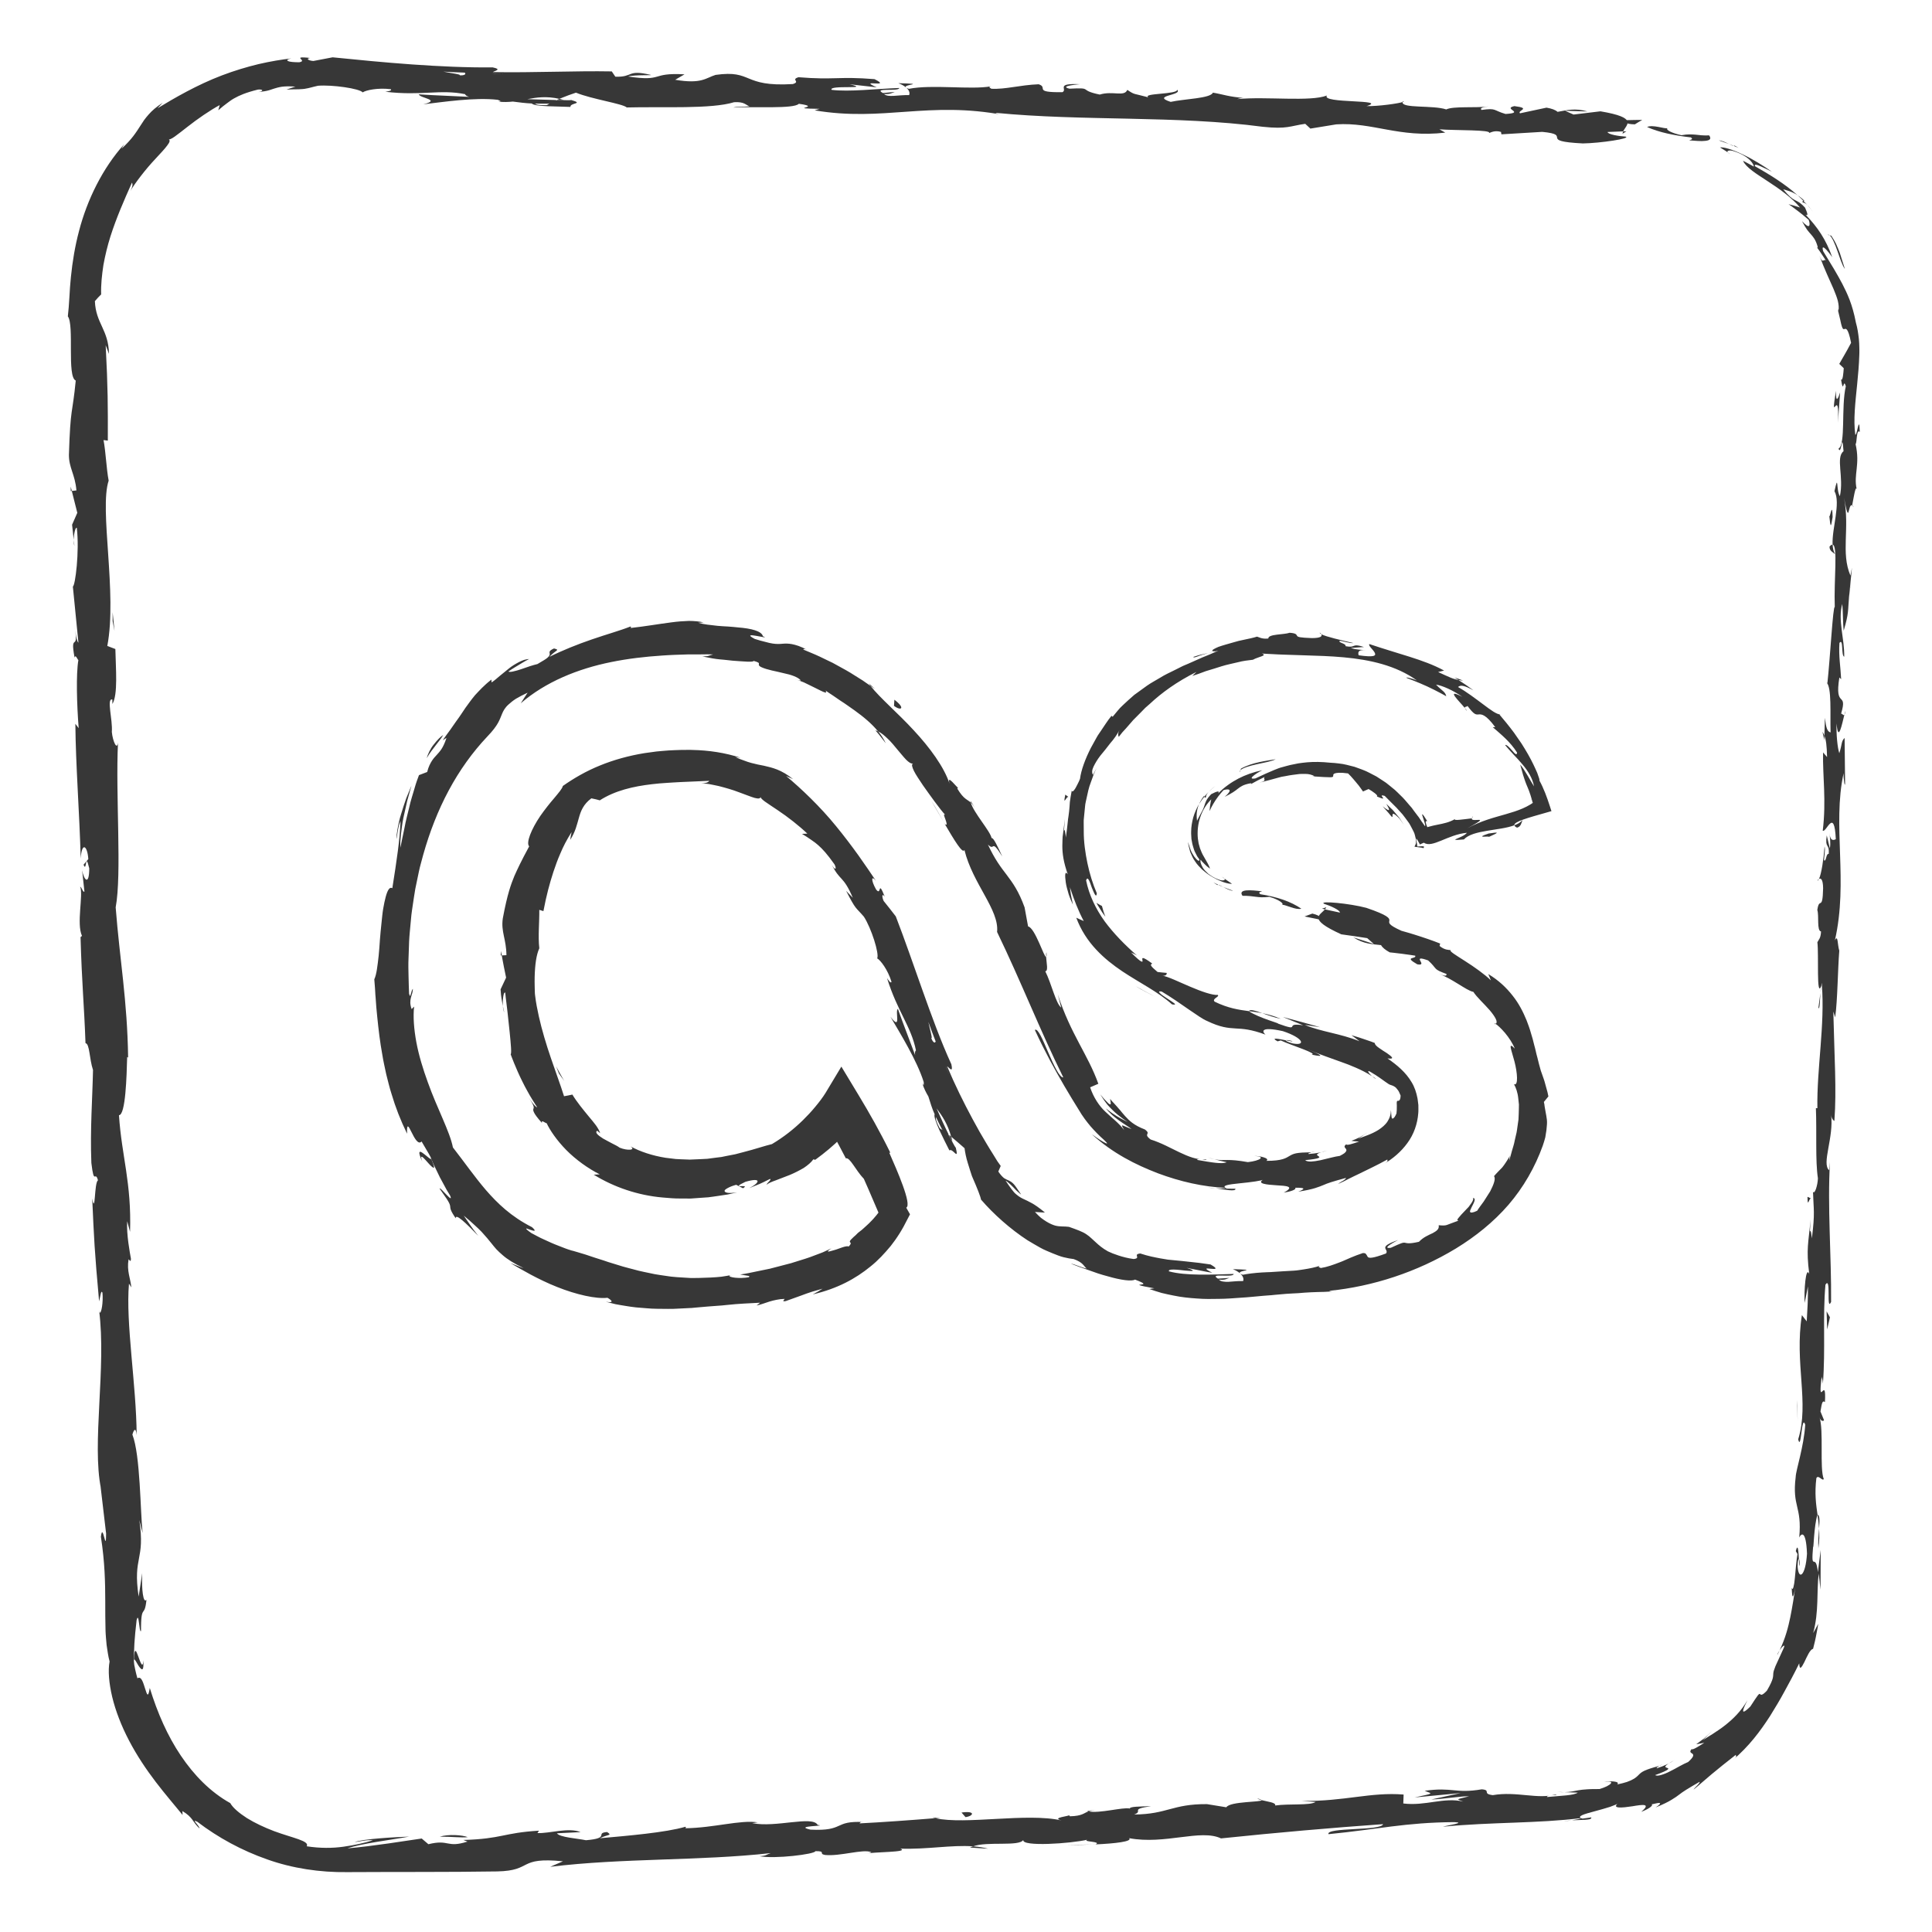 <?xml version="1.0" ?><!DOCTYPE svg  PUBLIC '-//W3C//DTD SVG 1.1//EN'  'http://www.w3.org/Graphics/SVG/1.1/DTD/svg11.dtd'><svg height="512px" style="enable-background:new 0 0 512 512;" version="1.1" viewBox="0 0 512 512" width="512px" xml:space="preserve" xmlns="http://www.w3.org/2000/svg" xmlns:xlink="http://www.w3.org/1999/xlink"><g id="last.fm__x2C__logo__x2C__social_x2C__media_x2C_"><g><g><path d="M431.023,34.501c-116.684-4.667-233.367-9.335-350.05-14.002     C47.779,19.11,21.39,45.473,22.402,79.003c3.398,117.815,6.797,235.63,10.195,353.445C33.61,465.982,60,492.404,91.168,491.094     c109.887-4.396,219.773-8.791,329.66-13.187c31.168-1.312,57.562-27.671,58.574-58.504     c3.398-108.753,6.797-217.505,10.195-326.257C490.61,62.314,464.217,35.889,431.023,34.501z M350.251,241.088     c24.519,7.33,57.943,17.168,57.199,51.672c-0.479,22.69-16.969,37.421-44.128,44.903c-8.23,2.268-17.257,3.481-26.469,3.611     c-30.221,0.435-62.591-7.527-76.587-31.01c-6.623-11.109-11.735-24.501-17.15-38.722c-15.834-41.429-28.79-68.962-60.242-69.307     c-32.343-0.37-45.861,17.927-45.178,61.148c0.008,0.523,2.69,49.261,45.178,48.829c26.014-0.251,39.734-18.967,40.116-19.484     c4.978,9.735,9.937,19.445,14.876,29.131c-1.795,2.99-9.609,19.807-54.705,20.463c-53.684,0.878-78.794-44.225-79.531-78.936     c-1.751-83.827,48.738-95.385,78.926-94.857c57.991,1.056,78.111,53.471,92.486,91.358c4.849,12.794,9.398,24.8,14.531,33.454     c8.794,14.758,41.067,22.576,65.339,16.057c12.221-3.279,18.498-8.826,18.62-16.456c0.141-9.016-8.666-13.162-33.625-20.506     c-23.714-6.972-55.442-16.68-55.348-50.496c0.071-25.131,19.588-46.504,50.047-50.35c29.746-3.787,65.153,10.88,74.762,42.405     c-10.987,3.103-21.96,6.224-32.919,9.364c-4.845-15.767-24.842-20.876-37.053-19.25c-2.191,0.319-21.4,5.021-21.498,18.07     C317.834,229.994,326.364,233.969,350.251,241.088z" style="fill:none;"/><g><g><g><path d="M349.491,243.639c0.95-0.076,0.692-0.964-1.707-1.53l-2.061,0.76L349.491,243.639z" style="fill:#373737;"/><path d="M334.473,236.214c-2.917-0.361-6.504-0.686-5.202,1.181c1.614-0.015,2.521,0.135,3.472,0.252        c0.947,0.126,1.931,0.236,3.644,0.02c2.378,0.68,3.95,1.763,3.402,2.108c0.932-0.039,3.568,1.449,5.082,1.048        c-2.763-1.93-6.582-3.182-10.87-3.845C333.244,236.385,334.196,236.372,334.473,236.214z" style="fill:#373737;"/><path d="M320.247,173.033l1.554-0.354C321.364,172.733,320.832,172.86,320.247,173.033z" style="fill:#373737;"/><path d="M342.449,275.889c-1.089-0.291-1.576-0.3-1.666-0.201        C341.81,275.903,342.655,276.071,342.449,275.889z" style="fill:#373737;"/><path d="M364.686,285.928c-0.359-0.288-0.689-0.511-1.078-0.738        C364.017,285.529,364.385,285.852,364.686,285.928z" style="fill:#373737;"/><path d="M320.247,173.033c0,0-1.005,0.227-2.01,0.455c-0.506,0.107-0.985,0.294-1.357,0.399        c-0.37,0.116-0.616,0.193-0.616,0.193c-0.05,0.256,0.465,0.123,1.223-0.161C318.236,173.614,319.294,173.323,320.247,173.033z        " style="fill:#373737;"/><path d="M319.117,210.865c-0.616,0.779-1.029,1.52-1.338,2.229c0.429-0.697,0.877-1.351,1.391-1.972        C319.144,211.041,319.122,210.971,319.117,210.865z" style="fill:#373737;"/><path d="M385.465,179.55c0,0,0.271,0.162,0.541,0.324c0.271,0.162,0.53,0.341,0.53,0.341        c0.391,0.077,0.78,0.116,1.17,0.127c0,0-0.558-0.206-1.116-0.412C386.037,179.719,385.466,179.55,385.465,179.55z" style="fill:#373737;"/><path d="M402.035,219.338c1.106-0.264,1.18-1.453,1.465-2.045c-0.491,0.621-1.238,1.063-2.174,1.419        C401.367,218.923,401.579,219.128,402.035,219.338z" style="fill:#373737;"/><path d="M331.359,207.915c0,0-0.296,0.178-0.592,0.356c-0.292,0.182-0.584,0.364-0.584,0.364        C330.48,208.435,331.006,208.141,331.359,207.915z" style="fill:#373737;"/><path d="M350.196,168.089c-0.076-0.174-0.252-0.335-0.446-0.44        C349.739,167.791,349.917,167.939,350.196,168.089z" style="fill:#373737;"/><path d="M396.173,271.437c0.086-0.018,0.098-0.088,0.161-0.118        C396.093,271.178,395.982,271.162,396.173,271.437z" style="fill:#373737;"/><path d="M350.334,240.81l0.792,0.174c0.144-0.18,0.289-0.354,0.349-0.553L350.334,240.81z" style="fill:#373737;"/><path d="M347.591,305.354c0.083-0.005,0.112-0.007,0.191-0.011        C348.868,305.027,348.245,305.156,347.591,305.354z" style="fill:#373737;"/><path d="M111.904,307.797c-0.869-2.439,0.474-0.815,1.644,0.488c0.574,0.661,1.174,1.207,1.386,1.182        c0.233-0.036,0.049-0.626-0.654-2.383c-0.008,0.414-1.254-0.818-2.184-1.471C111.223,304.938,110.549,304.908,111.904,307.797        z" style="fill:#373737;"/><path d="M320.29,209.87c0.563-0.551,1.157-1.081,1.78-1.563        C321.213,208.946,320.675,209.453,320.29,209.87z" style="fill:#373737;"/><path d="M114.28,307.084c0.004-0.003,0.008-0.005,0.008-0.005l-0.304-0.716        C114.107,306.661,114.176,306.829,114.28,307.084z" style="fill:#373737;"/><path d="M277.32,252.37c-0.106,0.278-0.093,0.732-0.067,1.2        C277.348,253.496,277.391,253.214,277.32,252.37z" style="fill:#373737;"/><path d="M321.875,307.222c0,0-0.458-0.126-0.916-0.252c-0.457-0.129-0.914-0.257-0.914-0.257        C320.761,306.955,321.35,307.117,321.875,307.222z" style="fill:#373737;"/><path d="M258.583,214.833c-0.476-0.989-0.496-1.406-1.407-2.608c0.023,0.147,0.06,0.285,0.118,0.458        C257.713,213.065,258.118,213.663,258.583,214.833z" style="fill:#373737;"/><path d="M230.21,181.101c0.139,0.212,0.349,0.453,0.522,0.679c0.365,0.252,0.792,0.547,1.168,0.808        L230.21,181.101z" style="fill:#373737;"/><path d="M326.718,336.339c0.884,0.352,1.437,0.723,1.868,1.086        C327.981,336.601,334.019,336.558,326.718,336.339z" style="fill:#373737;"/><path d="M319.602,211.27c-0.016-0.407,0.185-0.811,0.688-1.4c-0.397,0.419-0.78,0.82-1.12,1.251        C319.196,211.345,319.296,211.471,319.602,211.27z" style="fill:#373737;"/><path d="M250.041,217.755c0,0-0.193-0.366-0.504-0.898c-0.307-0.536-0.716-1.25-1.125-1.965        c-0.402-0.72-0.825-1.425-1.152-1.945c-0.322-0.524-0.537-0.875-0.537-0.875C247.65,213.661,248.856,215.727,250.041,217.755z        " style="fill:#373737;"/><path d="M133.631,268.303c0,0-0.093-0.41-0.185-0.821c-0.086-0.415-0.172-0.829-0.172-0.829        C133.325,267.305,133.442,267.891,133.631,268.303z" style="fill:#373737;"/><path d="M234.748,196.991c-0.522-1.083-1.181-2.161-2.001-3.128c-0.256-0.119-0.529-0.274-0.748-0.301        c0,0,0.179,0.208,0.447,0.521c0.273,0.306,0.623,0.729,0.954,1.172C234.073,196.123,234.748,196.991,234.748,196.991z" style="fill:#373737;"/><path d="M328.599,337.438c-0.014-0.006-0.013-0.013-0.013-0.013S328.585,337.432,328.599,337.438z" style="fill:#373737;"/><path d="M370.511,328.624c-5.771,1.996-2.244,2.324-3.211,3.563c-3.522,1.302-4.443,1.273-4.789,0.946        c-0.175-0.166-0.213-0.411-0.37-0.615c-0.04-0.051-0.087-0.1-0.146-0.144c-0.029-0.022-0.062-0.043-0.097-0.063l-0.056-0.028        l-0.002-0.001h-0.001c0.373-0.096,0.104-0.027,0.187-0.049l-0.004-0.002l-0.008-0.003l-0.016-0.008l-0.032-0.014        c-0.177-0.074-0.42-0.125-0.764-0.141c-1.159,0.377-2.236,0.795-3.254,1.224c-1.003,0.408-2.015,0.92-2.854,1.214        c-1.736,0.671-3.385,1.277-5.064,1.534c-0.28-0.195-0.97-0.228-0.223-0.607c-1.181,0.418-2.688,0.725-4.365,0.985        c-0.841,0.113-1.717,0.285-2.63,0.325c-0.913,0.053-1.849,0.107-2.791,0.162c-0.942,0.061-1.892,0.121-2.83,0.181        l-0.352,0.026l-0.044,0.004c-0.018,0,0.135-0.001,0.067,0h-0.006h-0.011l-0.023,0.001l-0.091,0.003l-0.182,0.005l-0.724,0.026        c-0.479,0.023-0.955,0.048-1.423,0.071c-1.877,0.119-3.632,0.325-5.062,0.611c-0.428-0.147-0.641-0.28-0.745-0.396        c0.914,0.777,1.052,1.535,0.846,2.063c-1.437-0.045-2.78,0.136-3.9,0.201c-1.121,0.022-2.014-0.062-2.519-0.585        c1.764,0.162,1.937-0.204,2.775-0.457c0,0-0.756,0.055-1.515,0.101c-0.761,0.046-1.521,0.092-1.521,0.092        c-2.596-1.603,4.143-0.133,4.177-1.237c-5.801,0.172-12.789,0.521-17.152-0.694c-0.34-0.743,2.26-0.437,4.228-0.212        c1.979,0.183,3.326,0.241,0.46-0.711c0,0,0.421,0.093,1.056,0.214c0.635,0.125,1.482,0.29,2.329,0.456        c0.85,0.165,1.699,0.33,2.336,0.454c0.643,0.098,1.07,0.164,1.07,0.164c-1.271-0.626-1.63-0.947-1.55-1.059        c0.082-0.11,0.61-0.034,1.157,0.01c1.096,0.104,2.228,0.191-0.059-1.135c-2.217-0.321-3.938-0.563-5.431-0.688        c-1.485-0.157-2.72-0.305-3.967-0.409c-0.622-0.06-1.244-0.12-1.896-0.183c-0.646-0.095-1.318-0.208-2.05-0.342        c-1.458-0.279-3.173-0.586-5.269-1.289c-2.125,0.218,0.363,1.252-1.781,1.465c-1.602-0.216-2.909-0.574-4.018-0.938        c-1.11-0.357-2.021-0.725-2.783-1.092c-1.486-0.827-2.396-1.631-3.199-2.374c-0.399-0.366-0.779-0.714-1.18-1.08        c-0.392-0.371-0.814-0.726-1.329-1.063c-1.015-0.702-2.465-1.21-4.606-1.973c-1.227-0.189-2.299,0.014-3.667-0.337        c-0.669-0.194-1.424-0.514-2.321-1.062c-0.448-0.273-0.932-0.604-1.456-1.003c-0.51-0.417-1.016-0.955-1.583-1.55        c0,0,0.665,0.044,1.329,0.089c0.327,0.019,0.653,0.037,0.898,0.051c0.24,0.016,0.417,0.005,0.417,0.005        c-1.602-1.304-2.687-2.063-3.568-2.524c-0.879-0.465-1.425-0.758-2.036-1.017c-0.596-0.274-1.188-0.583-1.982-1.254        c-0.416-0.319-0.817-0.785-1.271-1.397c-0.46-0.606-0.982-1.352-1.585-2.269c0.74,0.411,1.881,1.574,2.749,2.506        c0.938,0.873,1.643,1.482,1.252,0.988c-0.826-1.158-1.298-1.979-1.769-2.489c-0.462-0.517-0.864-0.767-1.273-0.968        c-0.41-0.201-0.826-0.351-1.318-0.661c-0.445-0.343-0.945-0.864-1.555-1.77l0.641-1.485c-0.299-0.418-0.599-0.839-0.9-1.262        c-0.318-0.518-0.638-1.04-0.96-1.564c-0.623-1.036-1.361-2.123-1.929-3.138c-0.603-1.026-1.212-2.063-1.825-3.108        c-0.601-1.089-1.206-2.187-1.815-3.291c-2.408-4.46-4.732-9.168-6.78-14.043c0.592,0.395,1.656,1.912,1.13-0.53        c-2.771-6.05-5.22-12.772-7.622-19.52c-2.407-6.737-4.711-13.487-7.109-19.68c0,0-0.796-1.025-1.592-2.05        c-0.81-1.016-1.62-2.031-1.62-2.031c-0.494-1.064-0.499-2.196,0.283-1.152c-1.925-4.844-0.786,0.091-2.312-1.926        c-1.428-2.57-1.216-3.769-0.026-2.272c-1.271-1.925-2.877-4.237-4.637-6.74c-1.797-2.489-3.795-5.151-5.932-7.75        c-4.248-5.228-9.265-9.971-13.243-13.297l1.859,0.853c-3.143-2.568-5.576-3.053-7.719-3.556        c-1.116-0.18-2.155-0.445-3.368-0.745c-0.604-0.159-1.234-0.371-1.924-0.637c-0.7-0.232-1.456-0.529-2.298-0.914l1.403,0.189        c-4.083-1.344-8.475-1.991-12.797-2.077l-0.406-0.015l-0.454-0.004l-0.761,0.006l-1.52,0.014        c-1.019,0.013-2.148,0.091-3.211,0.136c-1.069,0.07-2.115,0.184-3.165,0.273c-1.049,0.14-2.092,0.268-3.127,0.428        c-4.141,0.673-8.154,1.776-11.827,3.282c-3.683,1.487-6.988,3.416-9.838,5.424c-0.187,0.774-1.145,1.836-2.282,3.216        c-1.172,1.35-2.5,3.025-3.699,4.737c-2.349,3.458-3.847,7.127-2.943,8.054c-2.292,4.252-3.023,5.85-3.936,7.888        c-0.836,2.056-1.838,4.627-3.058,11.23c-0.503,3.549,0.919,5.414,0.968,9.721l-1.236,0.054c0,0,0.248,1.49,0.546,2.96        c0.3,1.466,0.6,2.932,0.6,2.932l-1.464,3.112c0,0,0.021,0.253,0.053,0.632c0.017,0.223,0.037,0.482,0.058,0.761        c0.039,0.296,0.08,0.611,0.121,0.928c0.169,1.101,0.38,2.134,0.38,2.134c-0.071-0.86-0.016-1.726,0.1-2.502        c0.029-0.204,0.06-0.432,0.103-0.529l0.016-0.044l0.008-0.022l0.002-0.005l0.001-0.003l0,0l-0.002-0.097l0-0.002l0.004-0.011        l0.035-0.081c0.024-0.052,0.047-0.098,0.071-0.138c0.095-0.162,0.192-0.23,0.281-0.171c0.024,0.316,0.092,1.014,0.152,1.438        c0.055,0.432,0.111,0.872,0.168,1.317c0.104,0.876,0.21,1.771,0.315,2.665c0.191,1.785,0.381,3.56,0.55,5.138        c0.317,3.171,0.536,5.621,0.255,5.792c0,0,1.332,3.695,3.101,7.213c0.423,0.885,0.893,1.753,1.342,2.561        c0.43,0.813,0.88,1.553,1.267,2.185c0.748,1.272,1.324,2.081,1.324,2.081c-0.619-0.045-2.065-2.29-3.219-4.07        c2.403,3.54,2.395,3.966,2.24,4.407c-0.071,0.214-0.157,0.41,0.088,0.945c0.229,0.539,0.833,1.408,2.171,2.898        c-0.343-1.044,0.907,0.072,1.232,0.057c0.827,1.792,2.641,4.503,5.185,7.091c2.548,2.582,5.844,4.934,8.873,6.455l-1.578,0.09        c5.301,3.294,11.719,5.483,18.262,6.048c1.635,0.141,3.281,0.296,4.918,0.262l1.232,0.007l0.617,0.004l0.309,0.001        l0.154,0.001h0.077l0.308-0.013c0.745-0.054,1.492-0.108,2.24-0.163l2.25-0.157c0.813-0.09,1.712-0.239,2.564-0.359        l2.593-0.39c0.832-0.17,1.635-0.371,2.456-0.555c-1.198,0.169-2.026,0.206-2.575,0.103c-0.558-0.116-0.785-0.312-0.736-0.539        c0.044-0.234,0.381-0.469,0.904-0.747c0.519-0.287,1.253-0.577,2.168-0.825l1.811,0.918c2.191-1.358-3.993,0.468,0.645-1.712        c4.618-1.313,3.616,0.403,0.99,1.685c0,0,1.405-0.567,2.81-1.135c0.698-0.287,1.362-0.656,1.873-0.896        c0.506-0.252,0.843-0.419,0.843-0.419c0.479,0.226-0.753,0.948-0.924,1.552c0.509-0.424,1.398-0.806,2.499-1.189        c1.089-0.42,2.357-0.909,3.657-1.411c1.288-0.539,2.564-1.193,3.693-1.854c1.089-0.723,2.002-1.498,2.549-2.284l0.506,0.122        c2.672-1.938,4.844-3.803,6.697-5.625c0.914-0.932,1.773-1.817,2.559-2.737c0.803-0.918,1.513-1.802,2.287-2.873        c-3.277-0.268-6.555-0.535-9.701-0.792c2.049,3.746,3.942,7.161,6.265,11.638c1.09-0.34,2.626,3.217,4.775,5.428        c1.614,3.586,3.197,7.449,4.962,11.484c0.049-1.423,0.099-2.846,0.149-4.318l-0.414,0.63l-0.355,0.516        c-0.223,0.337-0.46,0.639-0.695,0.94c-0.224,0.311-0.474,0.606-0.735,0.895c-0.264,0.288-0.485,0.603-0.783,0.875        c-0.558,0.567-1.104,1.15-1.747,1.686c-0.314,0.271-0.597,0.568-0.932,0.831l-1.01,0.794        c-0.236,0.234-0.447,0.444-0.635,0.632c-0.204,0.179-0.382,0.335-0.54,0.474c-0.313,0.281-0.534,0.501-0.685,0.676        c-0.302,0.348-0.326,0.511-0.27,0.624c0.104,0.221,0.575,0.265-0.338,1.214c-0.223-0.17-0.83-0.056-1.554,0.17        c-0.73,0.217-1.546,0.59-2.315,0.784c-1.5,0.446-2.426,0.682-0.691-0.486c-0.542,0.251-1.059,0.49-1.555,0.72        c-0.489,0.242-0.974,0.449-1.463,0.616c-0.962,0.362-1.851,0.697-2.699,1.017c-1.715,0.607-3.331,1.032-4.981,1.583        c-1.707,0.445-3.494,0.911-5.62,1.465c-1.088,0.223-2.264,0.464-3.559,0.729c-1.297,0.271-2.711,0.594-4.317,0.806        c0.719,0.145,1.481,0.238,1.962,0.324c0.478,0.074,0.683,0.178,0.299,0.411c-2.331,0.416-5.39,0.058-5.086-0.454l0.609-0.16        c-0.894,0.176-1.81,0.33-2.742,0.466c-0.937,0.111-1.896,0.161-2.865,0.217c-0.97,0.051-1.952,0.084-2.943,0.104        c-0.496,0.007-0.994,0.014-1.493,0.02l-0.751,0.003l-0.678-0.037c-2.033-0.123-4.209-0.209-6.072-0.541        c-0.965-0.148-1.917-0.264-2.879-0.444c-0.965-0.202-1.928-0.403-2.885-0.604c-0.958-0.177-1.891-0.438-2.814-0.688        c-0.922-0.254-1.843-0.465-2.735-0.729c-1.771-0.585-3.524-1.026-5.154-1.625c-0.826-0.262-1.636-0.519-2.427-0.771        c-0.78-0.281-1.547-0.539-2.302-0.771c-1.528-0.422-2.921-0.939-4.314-1.226l0.613,0.15c0,0-0.172-0.056-0.473-0.152        c-0.297-0.104-0.741-0.217-1.238-0.426c-1-0.407-2.374-0.887-3.701-1.477c-1.308-0.622-2.673-1.169-3.625-1.706        c-0.971-0.513-1.618-0.854-1.618-0.854c-1.108-0.759-1.424-1.124-1.385-1.199c0.047-0.086,0.457,0.105,0.935,0.27        c0.958,0.329,2.068,0.689,0.617-0.64c-5.575-2.82-9.203-6.358-12.246-9.866c-3.039-3.558-5.522-7.151-8.723-11.269        c-0.81-4.2-4.176-10.304-6.664-17.306c-1.264-3.476-2.385-7.118-3.029-10.596c-0.641-3.475-0.889-6.759-0.59-9.431        l-0.658,0.665c-0.487-1.351-0.374-2.2-0.209-2.948c0.088-0.375,0.205-0.727,0.304-1.109l0.018-0.072l0.002-0.01l0.001-0.004        c0.001,0.049-0.001-0.111,0.001,0.109l0-0.001l0-0.003l0.005-0.02l0.01-0.039l0.041-0.16c0.023-0.108,0.047-0.22,0.072-0.335        c0.044-0.231,0.079-0.479,0.099-0.752c-0.138,0.078-0.247,0.317-0.338,0.604c-0.046,0.144-0.087,0.299-0.126,0.451        c-0.019,0.076-0.038,0.152-0.056,0.226l-0.007,0.027l0,0.002l0,0.001c-0.002-0.21,0-0.058-0.001-0.104l-0.001,0.003        l-0.001,0.007l-0.002,0.013l-0.011,0.05l-0.022,0.097c-0.117,0.499-0.225,0.753-0.456-0.103l-0.078-2.253l-0.061-2.36        c-0.035-1.575-0.082-3.179-0.009-4.677c0.053-1.525,0.106-3.055,0.16-4.588c0.068-1.535,0.25-3.09,0.379-4.638l0.22-2.327        c0.079-0.776,0.214-1.542,0.321-2.313c0.236-1.539,0.441-3.088,0.716-4.621c0.316-1.522,0.633-3.046,0.95-4.573        c0.311-1.526,0.777-3.006,1.161-4.51c1.678-5.965,3.912-11.729,6.761-17.031c2.843-5.306,6.302-10.132,10.262-14.313        c2.908-3.025,3.209-4.438,3.867-5.986c0.326-0.773,0.73-1.589,1.732-2.478c0.494-0.451,1.108-0.958,1.922-1.489        c0.841-0.494,1.861-1.043,3.117-1.625c0,0-0.123,0.172-0.295,0.442c-0.172,0.267-0.402,0.622-0.632,0.977        c-0.448,0.701-0.896,1.402-0.896,1.402c6.553-5.67,15.153-9.166,24.003-10.939c4.438-0.905,8.961-1.423,13.473-1.718        c2.255-0.165,4.514-0.228,6.762-0.298c1.126-0.003,2.25-0.006,3.368-0.009l1.752-0.02c0.583-0.009,1.082,0.032,1.628,0.041        c-1.044,0.199-1.028,0.557-2.858,0.481c0.472,0.148,1.097,0.248,1.708,0.371c0.595,0.131,1.252,0.243,1.944,0.335        c0.692,0.093,1.418,0.166,2.151,0.22c0.75,0.082,1.502,0.163,2.227,0.242c2.936,0.206,5.43,0.456,5.562,0.059        c2.625,0.708,0.456,0.795,1.95,1.617c1.667,0.792,3.944,1.099,5.966,1.627c2.058,0.416,3.832,1.063,4.531,1.864        c0.236,0.273-1.065-0.124-1.7-0.322c0.586,0.13,1.509,0.478,2.539,0.895c1.006,0.466,2.102,1.037,3.086,1.506        c1.946,0.977,3.368,1.747,2.675,0.669c0.666,0.476,1.346,0.905,2.006,1.348c0.648,0.465,1.297,0.91,1.946,1.338        c1.32,0.822,2.535,1.742,3.757,2.581c2.407,1.729,4.581,3.546,6.249,5.596c0.855,0.343,1.702,1.115,2.599,1.973        c0.905,0.852,1.75,1.91,2.563,2.892c0.829,0.967,1.575,1.909,2.243,2.596c0.675,0.68,1.288,1.091,1.807,1.035        c-0.427,0.185-0.249,0.902,0.262,1.947c0.514,1.044,1.429,2.357,2.4,3.826c2.026,2.863,4.43,6.225,5.898,7.839        c-0.606-0.469-0.242,0.394,0.071,1.247c0.299,0.866,0.557,1.712-0.183,1.177c2.457,4.165,4.741,8.034,5.19,6.847        c1.107,4.5,3.395,8.42,5.369,12.012c1.979,3.578,3.6,6.821,3.285,9.72c6.431,13.301,11.458,26.254,17.547,38.541        c-0.94,0.16-2.554-3.295-3.992-6.631c-1.448-3.337-2.765-6.548-3.543-5.932c2.71,5.857,5.209,10.373,7.815,14.845        c0.666,1.116,1.331,2.231,2.006,3.364c0.67,1.135,1.424,2.271,2.134,3.463l0.271,0.448l0.15,0.24l0.072,0.104l0.146,0.208        c0.191,0.279,0.385,0.56,0.58,0.844c0.451,0.607,1.047,1.386,1.58,2.008c1.082,1.234,2.258,2.46,3.578,3.614        c1.328,1.24,0.817,1.079-0.196,0.519c-0.497-0.301-1.132-0.674-1.686-1.074c-0.555-0.399-1.06-0.765-1.346-0.938        c5.545,5.029,11.546,8.038,17.495,10.327c5.966,2.231,11.987,3.588,17.921,3.862c-0.053,0.154-1.348,0.186-2.567,0.121        c2.321,0.326,5.38,0.966,5.198,0.118c0,0-0.57-0.007-1.141-0.013c-0.571-0.004-1.143-0.021-1.143-0.021        c-1.766-0.849,0.616-1.11,3.429-1.409c2.82-0.271,6.083-0.705,6.286-1.016c-1.949,1.125,0.889,1.377,3.492,1.543        c2.581,0.146,4.964,0.271,1.891,1.942c1.546-0.224,3.445-0.773,3.044-1.287c2.273-0.064,3.054,0.174,0.789,1.033        c4.191-0.637,5.473-1.283,6.664-1.749c1.188-0.528,2.273-0.882,5.967-1.893c0.043,0.195-0.276,0.431-0.68,0.699l-0.076,0.051        l-0.005,0.003l-0.07,0.021l-0.002,0.002l-0.011,0.006l-0.021,0.013l-0.042,0.024l-0.173,0.103l-0.349,0.212        c-0.229,0.146-0.445,0.3-0.612,0.461l0.678-0.317l0.338-0.158l0.17-0.079l0.085-0.039l0.074-0.021l0.003-0.001l0.005-0.003        l0.01-0.005l0.02-0.011l0.039-0.021c0.42-0.215,0.845-0.433,1.278-0.655c0.832-0.403,1.895-0.954,2.937-1.427        c2.065-1.035,4.441-2.097,7.425-3.755c-0.226,0.412,0.631,0.269-1.146,1.315c2.548-1.477,4.77-3.367,6.44-5.687        c1.7-2.294,2.655-5.11,2.86-7.851c0.074-0.687,0.021-1.371,0.031-2.054l-0.003-0.166l-0.001-0.007l-0.002-0.014l-0.004-0.027        l-0.007-0.054l-0.014-0.109l-0.027-0.217l-0.055-0.437c-0.045-0.307-0.053-0.549-0.125-0.912        c-0.309-1.561-0.77-2.977-1.554-4.25c-1.53-2.613-3.863-4.556-6.391-6.305c2.021,0.27,1.221-0.438-0.145-1.392        c-0.681-0.428-1.487-0.928-2.123-1.396c-0.636-0.439-1.102-0.886-1.095-1.294c0,0-0.39-0.151-0.974-0.378        c-0.582-0.197-1.356-0.462-2.132-0.727c-0.773-0.271-1.544-0.504-2.122-0.672c-0.577-0.173-0.962-0.288-0.962-0.288        s0.537,0.396,1.074,0.791c0.535,0.388,1.065,0.804,1.065,0.803c-5.224-2.089-10.166-2.487-14.506-4.336l4.066,0.623        c0,0-2.471-0.693-4.942-1.386c-2.468-0.662-4.936-1.324-4.936-1.324l5.376,2.197c-5.503-0.844,0.018,1.971-6.798-0.489        c1.452,0.271-5.207-1.548-7.609-3.263c0,0,0.018,0.006,0.019,0.002c-2.68-0.361-5.466-0.752-9.067-2.508        c-0.793-0.807,1.363-1.253,0.85-1.785c-1.43,0.12-4.384-0.919-7.315-2.176c-2.95-1.234-5.845-2.713-7.597-2.979        c1.101,0.293,1.544-0.383,1.311-0.688c0,0-0.594-0.042-1.181-0.109c-0.594-0.064-1.188-0.128-1.188-0.128        c-1.897-1.586-2.073-1.933-1.404-2.227c-2.892-2.143-2.695-1.462-2.607-0.897c0.125,0.534,0.021,1.028-3.054-2.082        c0.574,0.376,0.396,0.086,1.604,0.84c-3.256-2.857-6.151-5.813-8.57-9.073c-2.348-3.291-4.128-6.95-4.908-10.836        c0.418-1.298,0.965,0.32,1.492,1.867c0.625,1.521,1.2,2.987,1.348,1.55c-1.074-2.488-1.899-5.161-2.485-7.947        c-0.575-2.765-1.001-5.728-0.977-8.583l-0.018-2.303c-0.016-0.396,0.017-0.748,0.056-1.093l0.103-1.053        c0.069-0.705,0.14-1.408,0.209-2.109c0.04-0.703,0.266-1.41,0.394-2.112c0.306-1.405,0.577-2.815,1.105-4.133        c0.48-1.331,0.901-2.672,1.589-3.88c0,0-0.258,0.45-0.517,0.899c-0.136,0.223-0.256,0.452-0.328,0.632        c-0.079,0.177-0.132,0.294-0.132,0.294c-0.388-0.567-0.272-1.301,0.127-2.164c0.406-0.857,1.008-1.883,1.809-2.923        c0.85-1.017,1.754-2.126,2.618-3.276c0.958-1.092,1.814-2.267,2.458-3.548c-0.704,1.205-0.121,2.159-0.1,1.721l0.87-1.097        c0.317-0.346,0.637-0.693,0.957-1.042c0.635-0.704,1.263-1.429,1.894-2.177c0.699-0.684,1.401-1.392,2.114-2.127        c0.36-0.364,0.71-0.749,1.087-1.117c0.396-0.347,0.796-0.698,1.203-1.055c3.165-2.96,7.147-5.863,12.37-8.475l-1.102,1.066        c1.083-0.332,2.305-0.773,3.602-1.272c1.341-0.391,2.759-0.836,4.184-1.293c1.427-0.451,2.923-0.719,4.316-1.068        c1.39-0.37,2.758-0.514,3.963-0.655c0.664-0.386,1.692-0.671,2.331-0.925c0.16-0.063,0.296-0.125,0.396-0.185        c0.024-0.017,0.047-0.032,0.067-0.045c-0.007-0.005,0.059-0.02-0.01-0.018l0.026-0.021c0.032-0.028,0.053-0.056,0.062-0.085        c0.018-0.058-0.014-0.119-0.107-0.184c-0.026-0.07-0.226-0.124-0.436-0.189c0.905,0.049,1.941,0.138,2.893,0.162        c0.961,0.043,1.859,0.114,2.772,0.13c1.836,0.081,3.656,0.13,5.452,0.179c3.593,0.106,7.128,0.215,10.621,0.536        c6.941,0.637,13.871,2.156,19.414,6.146c-0.73-0.32-1.646-0.597-2.231-0.727c-0.592-0.115-0.854-0.086-0.27,0.146        c0,0,2.647,0.981,5.223,2.159c2.563,1.194,5.033,2.587,5.033,2.587c-0.295-1.231-0.954-1.278-2.718-3.071        c1.556,0.191,4.612,1.542,6.981,3.231c-4.686-2.443-0.742,1.214,0.653,2.958c-0.117-0.456,0.666-0.23,0.696-0.575        c1.844,2.496,2.267,2.333,3.029,2.276c0.728-0.05,1.84-0.012,4.337,3.37l-0.651,0.016c2.316,2.025,4.636,3.871,6.437,6.731        c-0.051,0.874-0.621,0.26-1.275-0.52c-0.673-0.769-1.49-1.671-1.894-1.487c0.717,0.901,1.52,1.729,2.288,2.584        c0.809,0.829,1.579,1.683,2.315,2.557c1.477,1.74,2.671,3.666,3.058,5.816c-1.086-1.692-2.352-4.247-3.659-5.765        c0.343,1.126,0.546,2.018,0.764,2.735c0.215,0.718,0.426,1.271,0.601,1.802c0.365,1.051,0.843,1.891,1.339,3.483l-0.095-0.313        c0.503,1.465,0.855,2.976,1.349,4.431c0.592-1.14,1.184-2.28,1.786-3.383l-3.137,0.618l2.063-0.233        c-4.958,4.309-11.503,3.802-18.703,7.749c7.011-3.792,0.962-1.313,1.205-2.643c-2.059,0.236-5.152,0.725-4.395,0.155        c-3.133,1.836-5.875,1.113-10.086,3.287c1.181,0.64,2.36,1.28,3.898,2.114c-0.195-0.321-0.42-0.679-0.665-1.042        c0.135-0.19-0.259-1.271-0.555-2.231c-0.392-0.913-0.663-1.74,0.006-1.534c-0.763-1.228-1.113-1.752-1.294-1.812        c-0.16-0.073-0.026,0.234,0.114,0.724c0.313,0.964,0.877,2.476,0.545,2.374c-0.326-0.432-0.642-0.877-0.95-1.334        c-0.315-0.452-0.582-0.945-0.956-1.377c-0.351-0.448-0.697-0.908-1.043-1.382c-0.171-0.238-0.344-0.478-0.519-0.72        c-0.194-0.223-0.391-0.448-0.588-0.675c-0.789-0.91-1.565-1.893-2.507-2.747c-0.459-0.439-0.904-0.918-1.395-1.347        c-0.506-0.411-1.017-0.827-1.532-1.248l-0.789-0.629l-0.84-0.56c-0.569-0.37-1.145-0.743-1.725-1.119        c-0.602-0.331-1.22-0.645-1.843-0.96c-0.621-0.325-1.259-0.622-1.923-0.858c-0.658-0.253-1.325-0.498-1.999-0.73        c-0.686-0.192-1.38-0.365-2.08-0.528c-0.696-0.178-1.408-0.292-2.13-0.37c-0.721-0.079-1.438-0.174-2.169-0.19        c-2.48-0.263-4.464-0.258-6.169-0.118c-0.854,0.09-1.636,0.163-2.378,0.286c-0.737,0.148-1.438,0.29-2.135,0.43        c-0.689,0.156-1.366,0.372-2.059,0.552c-0.685,0.155-1.452,0.462-2.154,0.751c-1.451,0.604-3.063,1.311-5.029,2.251        c-1.476,0.264-1.069-0.29-0.249-0.916c0.815-0.627,2.061-1.25,2.061-1.25c-2.407,0.499-4.456,1.244-6.356,2.226        c-1.89,1-3.654,2.227-5.33,3.914c0.534-0.853-0.429-0.524-1.838,0.204c-1.408,1.443-1.529,2.254-1.809,3.06        c-0.148,0.399-0.281,0.853-0.609,1.432c-0.293,0.607-0.764,1.358-1.344,2.556c-0.102-0.987-0.291-2.437,0.535-4.418        c-0.647,1.102-1.163,2.29-1.531,3.522c-0.33,1.246-0.555,2.516-0.556,3.785c-0.021,0.315,0.002,0.63,0.019,0.944l0.025,0.469        l0.014,0.234l0.007,0.116l0.005,0.16l0.001,0.003l0.001,0.006l0.003,0.012l0.005,0.025l0.009,0.05l0.148,0.793        c0.053,0.271,0.077,0.499,0.197,0.884c0.209,0.688,0.388,1.411,0.72,1.968l0.451,0.881c0.18,0.272,0.376,0.532,0.563,0.797        c0.104,0.757-0.593,0.298-1.37-0.766c-0.349-0.563-0.78-1.183-1.03-2.011c-0.135-0.4-0.266-0.79-0.387-1.149        c-0.075-0.261-0.14-0.474-0.208-0.667c0.021,0.468,0.274,1.613,0.565,2.59c0.372,0.881,0.738,1.792,1.321,2.555        c0.514,0.834,1.183,1.457,1.811,2.114c0.668,0.552,1.329,1.124,1.996,1.533c2.661,1.718,5.036,2.367,5.963,2.272        c0,0-0.681-0.462-1.361-0.924c-0.686-0.439-1.327-0.972-1.327-0.973c1.616,0.908,0.391,1.313-0.945,0.737        c-1.09-0.372-1.953-0.987-2.652-1.49c-0.666-0.619-1.185-1.131-1.493-1.691c-0.313-0.55-0.481-1.003-0.561-1.341        c-0.063-0.356-0.03-0.608,0.013-0.717c0,0,0.127,0.188,0.337,0.446c0.23,0.234,0.537,0.547,0.844,0.86        c0.295,0.327,0.643,0.569,0.891,0.767c0.25,0.194,0.417,0.324,0.417,0.324c-0.267-1-0.989-2-1.678-3.29        c-0.387-0.618-0.677-1.353-0.978-2.135c-0.107-0.405-0.252-0.83-0.351-1.261c-0.066-0.422-0.135-0.853-0.203-1.289        c-0.183-1.874,0.003-3.848,0.647-5.722c0.626-1.869,1.72-3.507,2.909-4.692c0,0-0.046,0.196-0.115,0.49        c-0.051,0.297-0.118,0.693-0.187,1.089c-0.111,0.79-0.146,1.547-0.146,1.547s0.171-0.369,0.428-0.922        c0.277-0.547,0.686-1.268,1.152-1.969c0.923-1.408,2.104-2.66,2.104-2.66c1.445-0.466,2.633-0.209,0.326,1.769        c2-0.994,2.757-1.563,3.471-2.142c0.719-0.546,1.399-1.084,3.323-1.437c0.44-0.036,0.298,0.113-0.027,0.327        c0,0,0.925-0.551,1.889-1.051c0.959-0.508,1.953-0.962,1.953-0.962c-0.684,0.614,1.031,0.859-1.499,1.524        c1.861-0.45,3.518-0.906,4.978-1.311c0.331-0.088,0.653-0.173,0.967-0.256c0.356-0.062,0.703-0.121,1.04-0.179        c0.675-0.128,1.313-0.266,1.932-0.331c0.614-0.081,1.194-0.169,1.743-0.224c0.551-0.028,1.067-0.042,1.551-0.03        c0.968,0,1.795,0.218,2.474,0.599l-0.643,0.036c5.267,0.344,5.579,0.367,5.598-0.114c0.01-0.211-0.062-0.468,0.388-0.643        c0.449-0.165,1.434-0.313,3.542-0.009c0,0,0.277,0.282,0.694,0.704c0.408,0.433,0.923,1.053,1.423,1.643        c0.502,0.589,0.979,1.179,1.303,1.666c0.326,0.468,0.543,0.779,0.543,0.779s0.366-0.165,0.732-0.329        c0.374-0.161,0.748-0.322,0.748-0.322c0.955,0.563,2.773,1.754,2.166,1.957c3.788,1.629-0.283-0.863,2.115-0.135        c0.936,0.923,1.972,2.033,3.104,3.114c0.516,0.591,1.054,1.18,1.595,1.76c0.504,0.609,0.944,1.264,1.404,1.87        c0.489,0.59,0.781,1.272,1.114,1.872c0.302,0.616,0.643,1.163,0.762,1.732c0.31,1.105,0.424,1.978,0.194,2.478l-0.291,0.638        l1.944,0.259c0.176,0.023,0.263,0.079,0.337,0.145c0.539-0.475,0.145-0.552-0.444-0.52l-1.092,0.06l-0.081-0.695        c-0.108-0.934-0.626-2.47,0.592-0.182l0.187,0.351l0.224-0.128c0.135-0.077,0.45-0.208,0.823-0.361        c2.169,1.559,6.364-2.183,11.41-2.62c-1.173,1.457-5.86,2.195-0.811,1.762c2.386-2.577,9.422-2.265,13.36-3.749        c-0.139-0.977,3.801-2.031,8.43-3.349l1.418-0.404l-0.445-1.377c-0.73-2.265-1.614-4.693-2.764-6.765        c0.158,0.053-0.07-0.711-0.557-1.991c-0.543-1.251-1.348-3.017-2.422-4.901c-0.517-0.955-1.153-1.902-1.752-2.894        c-0.644-0.959-1.312-1.923-1.977-2.853c-1.365-1.834-2.75-3.509-3.862-4.814l0.318-0.032        c-1.007,0.062-2.662-1.201-4.689-2.717c-2.03-1.508-4.407-3.324-6.607-4.547c0.642-0.615,1.623-0.457,4.096,0.884        c0,0-0.98-0.706-1.961-1.411c-1.008-0.664-2.016-1.327-2.016-1.327c-0.596-0.126-1.267-0.292-2.108-0.64        c-0.839-0.357-1.891-0.825-3.291-1.48l1.583-0.388c-2.825-1.543-5.896-2.626-9.17-3.667        c-3.281-1.042-6.763-2.051-10.649-3.359c-0.337,0.443,1.065,1.503,1.452,2.321c0.391,0.826-0.166,1.228-4.272,0.658        c-0.186-0.589-0.303-1.62,1.905-1.334c-0.724-0.114-2.614-0.107-4-0.602c0,0,0.873-0.068,1.746-0.137        c0.88-0.08,1.759-0.102,1.759-0.102c-1.749-0.61-2.272-0.468-2.692-0.324c-0.426,0.167-0.756,0.346-2.188,0.09        c0.187-0.771-2.056-0.89-1.553-1.446c0.758,0.055,2.497,0.687,3.657,0.62c-3.242-0.761-7.207-1.668-8.518-2.334        c0.257,0.493-0.085,1.013-2.526,1.012c-3.151-0.117-3.694-0.271-3.908-0.595c-0.215-0.286-0.092-0.679-1.971-0.818        c-1.505,0.534-5.758,0.319-5.65,1.525c-0.917,0.097-1.393,0.003-1.9-0.115c-0.427-0.111-0.719-0.283-1.1-0.383        c-0.801,0.264-2.15,0.562-3.664,0.873c-0.761,0.132-1.549,0.345-2.326,0.573c-0.777,0.222-1.548,0.442-2.267,0.647        c-0.715,0.213-1.377,0.41-1.93,0.607c-0.544,0.232-0.986,0.442-1.278,0.619c-0.586,0.354-0.572,0.573,0.396,0.581l0.818-0.186        c-0.144,0.064-0.313,0.139-0.491,0.218c0.026-0.008,0,0,0.026-0.008l-0.026,0.008c-1.224,0.564-2.465,1.085-3.725,1.574        c-1.247,0.523-2.469,1.133-3.729,1.658c-0.621,0.285-1.275,0.502-1.88,0.828l-1.845,0.927        c-1.234,0.615-2.503,1.181-3.673,1.926c-1.182,0.722-2.429,1.357-3.563,2.155c-1.126,0.815-2.25,1.628-3.367,2.436        c-1.051,0.894-2.06,1.832-3.056,2.764c-0.513,0.453-0.965,0.96-1.396,1.485c-0.432,0.522-0.86,1.042-1.287,1.558l-0.287-0.271        c-1.031,1.239-1.922,2.698-2.891,4.107l-0.722,1.063c-0.232,0.36-0.424,0.747-0.637,1.117        c-0.412,0.748-0.822,1.491-1.226,2.221c-1.513,2.969-2.584,5.902-2.878,8.185c-0.157,0.439-0.371,0.904-0.607,1.343        c-0.239,0.438-0.42,0.874-0.641,1.214c-0.42,0.687-0.817,1.048-0.945,0.593c-0.222,1.221-0.399,2.159-0.497,3.018        c-0.06,0.875-0.11,1.64-0.2,2.467c-0.044,0.414-0.098,0.843-0.167,1.311c-0.073,0.47-0.161,0.977-0.191,1.508        c-0.051,0.54-0.116,1.136-0.2,1.81c-0.045,0.337-0.092,0.693-0.142,1.071c-0.026,0.189-0.053,0.383-0.081,0.583l-0.044,0.305        l-0.022,0.156l-0.006,0.039l-0.003,0.02l-0.002,0.01l-0.004,0.111l-0.005,0.083l-0.01-0.057l-0.002-0.014l-0.002-0.007v-0.003        l0.002-0.105l-0.003-0.027l-0.01-0.106c-0.007-0.069-0.014-0.136-0.021-0.2c-0.015-0.128-0.028-0.247-0.04-0.355        c-0.03-0.218-0.056-0.397-0.076-0.545c-0.048-0.295-0.093-0.464-0.132-0.551c-0.079-0.175-0.139-0.028-0.17,0.066        c-0.058,0.184-0.027,0.169,0.216-3.095c-0.193,1.531-0.35,2.766-0.488,3.859c-0.036,0.273-0.071,0.537-0.106,0.794        l-0.012,0.096l-0.011,0.243l-0.01,0.202l-0.017,0.398c-0.021,0.526-0.035,1.037-0.038,1.551        c0.005,2.048,0.286,4.208,1.44,7.542c-0.747-1.073-0.81,0.183-0.53,2.129c0.127,0.973,0.469,2.085,0.771,3.153        c0.354,1.055,0.785,2.037,1.126,2.756c0,0-0.235-1.159-0.471-2.317c-0.124-0.572-0.169-1.163-0.235-1.594        c-0.057-0.433-0.095-0.722-0.095-0.722c1.096,3.329,2.196,6.21,3.669,8.976c0,0-0.492-0.216-0.985-0.433        c-0.499-0.229-0.997-0.458-0.997-0.458c1.212,3.299,3.108,6.137,5.271,8.447c2.163,2.326,4.558,4.166,6.916,5.756        c4.765,3.163,9.323,5.333,13.196,8.765c1.771,0.318,0.218-0.553-1.305-1.573c-1.544-0.979-3.04-2.117-1.439-1.825        c2.56,1.517,5.07,3.291,7.197,4.765c2.127,1.461,3.846,2.641,4.717,2.981c3.696,1.794,5.665,1.906,7.651,2.034        c1.994,0.106,4.021,0.195,7.944,1.634c-0.891-0.765-1.474-2.25,4.592-0.922c5.494,1.817,6.198,3.957,2.624,3.259        c-1.334-0.355-1.929-0.69-1.827-0.828c-1.823-0.367-4.246-0.865-2.19,0.276l0.853-0.242c2.615,1.257,10.139,3.554,8.133,3.752        c4.214,0.902,2-0.182-0.98-1.384c3.395,1.43,6.089,2.334,8.752,3.298c0.664,0.243,1.329,0.487,2.008,0.736        c0.657,0.272,1.328,0.55,2.023,0.839c1.365,0.601,2.803,1.299,4.227,2.227c-0.826-0.738-1.485-1.73-0.512-1.198        c2.265,1.305,3.336,2.222,4.106,2.727c0.723,0.529,1.052,0.723,1.417,0.821c0.33,0.11,0.575,0.167,1.035,0.473        c0.25,0.146,0.467,0.391,0.733,0.756c0.318,0.344,0.524,0.878,0.814,1.564c-0.048,1.519-0.565,1.391-0.818,1.391        c-0.132,0.021-0.218,0.146-0.209,0.738c0.007,0.147,0.016,0.325,0.025,0.538l0.006,0.082l0.002,0.021l0.001,0.011        c0.003,0.201-0.005-0.272-0.004-0.223l-0.001,0.002v0.004l-0.001,0.032c-0.002,0.044-0.004,0.089-0.005,0.136        c-0.002,0.095-0.003,0.196-0.005,0.306c0.022,0.445-0.019,0.995-0.088,1.712c-0.194,0.397-0.324,0.705-0.482,0.912        c-0.165,0.205-0.295,0.331-0.4,0.395c-0.21,0.126-0.327,0.004-0.394-0.231c-0.071-0.238-0.055-0.578-0.112-0.951        c-0.018-0.183-0.028-0.366-0.033-0.539c-0.028-0.178-0.057-0.35-0.081-0.503c0.045,1.106-0.29,2.14-0.873,3.027        c-0.57,0.896-1.458,1.611-2.348,2.207c-1.852,1.177-3.898,1.771-5.461,2.38c0.065,0.032,2.543-1.686,2.477-1.708        c-1.354,1.07-2.761,1.707-4.245,2.264c0,0,0.515,0.057,1.029,0.113c0.508,0.034,1.015,0.068,1.015,0.068        c-1.78,0.623-3.335,1.116-3.401,0.723c-0.797,0.595-0.347,0.86-0.089,1.22c0.127,0.181,0.202,0.387,0.023,0.678        c-0.09,0.146-0.243,0.313-0.486,0.51c-0.274,0.193-0.649,0.413-1.148,0.668c-1.358,0.164-3.352,0.761-5.171,1.158        c-0.913,0.187-1.782,0.315-2.486,0.348c-0.711,0.004-1.259-0.098-1.532-0.378c4.272-0.405,3.964-0.76,3.504-1.052        c-0.473-0.339-1.065-0.644,2.344-1.487c-1.284,0.45-2.921,0.776-4.926,0.91c-0.318-0.102,0.245-0.287,0.764-0.458        c-2.008,0.031-3.223,0.11-4.06,0.269c-0.833,0.173-1.284,0.417-1.747,0.692c-0.923,0.538-1.895,1.327-6.157,1.313        c1.071-0.703-1.938-1.356-3.302-1.301c3.371,0.138,1.609,1.286-1.604,1.641c-2.721-0.48-4.203-0.564-5.382-0.565        c-1.179,0.014-2.045,0.092-3.465-0.181c0,0,0.803,0.201,1.606,0.401c0.804,0.205,1.618,0.369,1.618,0.369        c-1.213,0.562-3.969,0.062-7.808-0.607c-0.194-0.598,3.522,0.395,2.223-0.138c-2.229,0.157-4.55-0.745-6.933-1.886        c-2.396-1.146-4.835-2.513-7.631-3.392c-2.169-1.642,0.33-1.287-1.526-2.657c-2.952-1.12-4.159-2.353-5.263-3.568        c-0.265-0.314-0.528-0.629-0.816-0.948c-0.261-0.334-0.539-0.675-0.868-1.027c-0.301-0.358-0.643-0.76-1.02-1.149        c-0.303-0.39-0.612-0.573-1.243-1.415c0.087,0.567,0.189,1.04,0.174,1.19c0.004,0.203-0.032,0.303-0.168,0.275        c-0.067-0.014-0.16-0.059-0.288-0.138c-0.126-0.072-0.325-0.303-0.552-0.529c-0.115-0.121-0.242-0.254-0.383-0.401        c-0.07-0.074-0.144-0.152-0.22-0.233l-0.058-0.062l-0.008-0.008l-0.003-0.004c-0.078-0.124,0.104,0.168,0.084,0.137        l-0.002-0.002l-0.013-0.016l-0.026-0.031l-0.108-0.131c-0.296-0.355-0.642-0.771-1.04-1.249c0,0,0.387,0.605,0.966,1.514        l0.014,0.021l0.006,0.011l0.002,0.002c0.019,0.029-0.151-0.244-0.079-0.127l0.004,0.006l0.032,0.043l0.064,0.087l0.133,0.181        c0.09,0.122,0.184,0.248,0.279,0.378s0.194,0.264,0.295,0.399c0.104,0.148,0.203,0.273,0.289,0.354        c0.37,0.387,0.693,0.789,1.19,1.245c0.889,0.901,1.932,1.702,2.72,2.287c0.38,0.304,0.752,0.514,0.985,0.681        c0.241,0.161,0.379,0.253,0.379,0.253s-1.587-0.721-3.049-1.643c-0.744-0.448-1.432-0.956-1.951-1.348        c-0.279-0.195-0.433-0.348-0.578-0.46c-0.135-0.111-0.212-0.175-0.212-0.175c0.409,0.571,1.031,1.179,1.616,1.739        c0.631,0.539,1.255,1.063,1.909,1.507c1.267,0.923,2.504,1.626,3.286,2.251c-1.624-0.613-2.3-0.997-2.493-0.968        c-0.189,0.023,0.104,0.435,0.534,1.244c-1.479-1.952-3.297-3.246-4.979-4.868c-1.623-1.496-3.171-3.801-4.046-6.473        l2.175-0.936c-2.777-7.788-7.298-13.058-10.746-23.678l0.899,3.484c-1.416-1.048-2.583-6.381-4.223-9.635        c0.856,0.034,0.324-2.185,0.226-3.811c-0.468,0.389-2.912-7.701-4.778-8.063l-0.928-5.053c-1.555-4.298-3.13-6.47-4.707-8.565        c-1.596-2.092-3.171-4.116-5.014-8.087c1.945,1.988,0.702-1.867,3.822,3.188c-1.25-2.667-2.343-5.097-2.85-4.889        c-0.295-1.801-4.77-6.719-5.505-9.417c-0.958-0.885-1.839-0.825-3.543-3.647c-0.062-0.389,0.337-0.198,0.337-0.199        c-0.341,0.192-3.259-4.043-2.42-1.147c-1.447-4.437-5.255-9.61-9.5-14.161c-4.223-4.602-8.87-8.486-11.434-11.75        c-0.673-0.468-1.364-0.949-2.067-1.438c-0.714-0.471-1.465-0.917-2.208-1.384c-1.47-0.96-3.047-1.809-4.599-2.656        l-1.156-0.637c-0.396-0.19-0.79-0.379-1.181-0.567c-0.781-0.376-1.552-0.748-2.307-1.112c-1.514-0.717-3.021-1.28-4.377-1.876        c0.439-0.066,0.167-0.356,1.168,0.17c-1.796-1.03-3.112-1.373-4.104-1.579c-1.001-0.182-1.708-0.166-2.458-0.107        c-0.752,0.066-1.53,0.124-2.65-0.046c-0.561-0.083-1.205-0.23-1.981-0.449c-0.786-0.178-1.702-0.433-2.795-0.789        c-4.326-2.302,4.935,0.424,2.179-0.704c-0.314-1.368-3.111-2.068-6.571-2.334c-0.867-0.074-1.751-0.196-2.686-0.239        c-0.933-0.045-1.876-0.102-2.807-0.187c-1.896-0.213-3.606-0.364-5.101-0.812l1.474-0.085        c-0.574-0.137-1.181-0.233-1.82-0.296c-0.319-0.032-0.646-0.056-0.981-0.072c-0.167-0.007-0.336-0.014-0.507-0.021        c-0.21-0.004-0.423-0.008-0.637-0.012c-1.448,0.043-3.009,0.164-4.657,0.387c-3.299,0.423-6.924,1.063-10.806,1.492        c0,0,0.348-0.272-0.005-0.395c-2.571,1.029-6.297,2.067-10.195,3.407c-3.898,1.333-7.952,2.969-11.271,4.631        c1.707-1.885,2.948-1.762,1.213-2.223c-1.552,0.689-1.138,1.021-1.131,1.473c0.008,0.233-0.078,0.514-0.534,0.922        c-0.445,0.43-1.304,0.891-2.724,1.741c-1.079,0.245-2.756,0.79-4.247,1.336c-0.754,0.257-1.482,0.475-2.093,0.598        c-0.594,0.149-1.08,0.19-1.367,0.052c0,0,0.332-0.229,0.829-0.571c0.503-0.333,1.201-0.736,1.887-1.157        c0.692-0.411,1.371-0.847,1.903-1.131c0.533-0.282,0.888-0.471,0.888-0.471c-0.449,0.032-0.904,0.117-1.36,0.247        c-0.446,0.151-0.893,0.345-1.339,0.571c-0.885,0.464-1.797,0.999-2.626,1.665c-0.821,0.669-1.646,1.34-2.43,1.979        c-0.771,0.651-1.485,1.29-2.202,1.755l-0.036-0.759c-1.989,1.524-3.241,2.965-4.33,4.111        c-1.023,1.219-1.762,2.292-2.536,3.343c-0.745,1.079-1.44,2.217-2.427,3.533c-0.497,0.656-0.97,1.434-1.578,2.259        c-0.59,0.839-1.313,1.732-2.022,2.831l0.984-0.626c-0.913,2.814-1.797,3.612-2.596,4.518c-0.41,0.442-0.833,0.881-1.267,1.552        c-0.423,0.676-0.915,1.558-1.254,2.965l-2.175,0.834c-0.341,0.89-0.797,2.116-1.205,3.594        c-0.419,1.473-0.989,3.121-1.375,4.917c-0.418,1.785-0.937,3.625-1.261,5.473c-0.353,1.839-0.802,3.607-1.06,5.247        c-0.036-0.491-0.052-1.044-0.042-1.643c0.037-0.593,0.094-1.233,0.169-1.909c0.164-1.346,0.333-2.848,0.641-4.354        c0.339-1.507,0.686-3.046,1.015-4.51c0.405-1.458,0.789-2.839,1.122-4.037c-0.36,0.874-0.845,2.053-1.383,3.358        c-0.478,1.325-0.932,2.801-1.371,4.22c-0.466,1.413-0.721,2.82-0.945,3.977c-0.209,1.161-0.317,2.088-0.263,2.604        c0.268-1.478,0.424-3.411,1.071-4.768c-0.157,4.759-1.037,10.594-2.175,17.79c-0.715-0.436-1.272,0.52-1.755,2.292        c-0.241,0.886-0.463,1.975-0.676,3.191c-0.203,1.216-0.313,2.565-0.464,3.963c-0.126,1.403-0.314,2.845-0.4,4.291        c-0.092,1.444-0.197,2.869-0.332,4.202c-0.311,2.697-0.542,4.891-1.15,6.21l0.186,2.391l0.071,1.194l0.017,0.382l0.027,0.314        l0.052,0.628l0.182,2.513l0.241,2.508c0.339,3.343,0.73,6.707,1.356,10.106c0.268,1.71,0.672,3.407,1.033,5.143        c0.445,1.711,0.838,3.467,1.403,5.2c1.031,3.498,2.399,7.017,4.118,10.536c-0.217-5.996,2.004,4.09,3.841,2.06        c1.788,3.07,2.528,4.2,2.535,4.568c0,0.001,0.255,0.632,0.682,1.561c0.447,0.923,1.043,2.153,1.639,3.384        c0.655,1.21,1.31,2.421,1.802,3.328c0.535,0.887,0.892,1.478,0.892,1.478c0.539,1.24-0.104,0.655-0.917-0.176        c-0.834-0.813-1.721-1.951-1.853-1.645c1.119,1.669,1.879,2.625,2.257,3.319c0.398,0.681,0.5,1.037,0.538,1.336        c0.09,0.591-0.088,0.95,1.475,3.203c-0.077-1.416,2.749,1.306,5.972,4.648c0,0-0.253-0.328-0.633-0.82        c-0.373-0.498-0.896-1.131-1.353-1.822c-0.93-1.352-1.86-2.702-1.86-2.702c1.1,0.891,2.002,1.683,2.764,2.406        c0.778,0.707,1.442,1.317,1.993,1.907c1.09,1.191,1.882,2.136,2.662,3.12c0.394,0.486,0.779,0.99,1.24,1.486        c0.469,0.485,0.993,0.988,1.624,1.523c1.238,1.097,2.995,2.209,5.587,3.463c0,0-0.22-0.074-0.551-0.185        c-0.324-0.126-0.755-0.294-1.187-0.461c-0.869-0.341-1.738-0.681-1.738-0.681c2.555,1.513,7.275,4.318,12.339,6.317        c5.048,2.025,10.363,3.223,13.349,2.868c0.921,0.511,2.11,1.482-0.435,1.056c0.848,0.211,1.708,0.425,2.579,0.642        c0.877,0.176,1.771,0.313,2.671,0.461c0.902,0.132,1.807,0.306,2.727,0.385c0.919,0.075,1.843,0.151,2.771,0.228        c1.83,0.186,3.785,0.141,5.673,0.173c0.976,0.025,1.851-0.021,2.719-0.07c0.875-0.044,1.747-0.087,2.613-0.13l0.648-0.032        l0.27-0.008l0.166-0.016l0.33-0.031c0.44-0.04,0.878-0.08,1.314-0.12c0.871-0.076,1.734-0.15,2.587-0.225        c1.706-0.167,3.365-0.202,4.974-0.405c3.216-0.356,6.2-0.449,8.855-0.6l-0.942,0.74c1.251-0.269,2.307-0.705,3.449-1.058        c0.571-0.184,1.165-0.315,1.817-0.45c0.652-0.142,1.363-0.233,2.177-0.249c-0.111,0.275-0.897,0.795,0.278,0.588        c0.646-0.264,2.27-0.787,4.126-1.485c0.928-0.355,1.918-0.711,2.888-1.015c0.485-0.152,0.965-0.291,1.43-0.41        c0.461-0.146,0.906-0.28,1.328-0.382c0,0-0.641,0.414-1.293,0.803c-0.66,0.358-1.319,0.716-1.319,0.716        c6.536-1.528,11.358-4.166,15.313-7.406c1.998-1.588,3.725-3.465,5.375-5.455c0.39-0.522,0.784-1.049,1.182-1.582        c0.392-0.535,0.742-1.121,1.122-1.684c0.37-0.572,0.702-1.187,1.055-1.789c0.299-0.573,0.604-1.156,0.916-1.754l0.814-1.559        l-0.716-1.264c-0.086-0.151-0.182-0.321-0.279-0.493c1.581-0.775-2.482-9.989-4.51-14.589l0.301,0.043        c-2.826-5.74-5.587-10.583-8.34-15.143l-4.646-7.695l-4.193,6.974c-0.325,0.54-0.8,1.203-1.253,1.823        c-0.479,0.625-0.955,1.255-1.478,1.863c-1.016,1.234-2.122,2.42-3.296,3.571c-2.354,2.296-5.03,4.427-8.176,6.303        c-1.995,0.475-4.499,1.354-7.449,2.095c-0.733,0.192-1.49,0.392-2.269,0.596c-0.789,0.153-1.6,0.311-2.427,0.471        c-0.412,0.085-0.827,0.171-1.247,0.258c-0.405,0.049-0.813,0.097-1.224,0.146c-0.818,0.108-1.649,0.219-2.488,0.329        c-0.936,0.068-1.967,0.092-2.957,0.142l-1.505,0.066l-0.377,0.017l-0.024,0.001l-0.012,0.001        c0.426-0.014,0.112-0.004,0.204-0.008l-0.042-0.001l-0.085-0.004l-0.171-0.007l-0.686-0.027        c-0.912-0.044-1.832-0.051-2.735-0.121c-0.895-0.107-1.786-0.215-2.67-0.321c-3.501-0.556-6.727-1.62-9.315-3.027        c1.527,1.032-0.799,1.185-2.865,0.354c-0.58-0.442-1.361-0.795-2.139-1.201c-0.759-0.436-1.587-0.812-2.27-1.226        c-1.344-0.863-2.265-1.604-1.547-2.08c-0.015,0.02,0.774,0.662,0.774,0.662c-0.189-0.622-0.58-1.335-1.119-2.09        c-0.568-0.719-1.209-1.573-1.957-2.42c-1.436-1.753-3.093-3.747-4.287-5.727c0,0-0.552,0.116-1.105,0.233        c-0.55,0.104-1.1,0.207-1.1,0.207c-0.979-3.096-2.244-6.469-3.469-10.068c-1.228-3.589-2.391-7.415-3.226-11.145        c-0.414-1.854-0.765-3.712-0.965-5.406c-0.052-0.433-0.081-0.566-0.088-1.102c-0.011-0.449-0.022-0.892-0.033-1.327        c-0.013-0.87-0.036-1.715-0.009-2.521c0.075-3.23,0.436-5.908,1.232-7.642c-0.371-3.185,0.048-7.046-0.005-10.184l1.094,0.336        c0.798-4.204,1.62-7.251,2.648-10.416c0.53-1.572,1.096-3.188,1.86-4.915c0.73-1.75,1.678-3.598,2.96-5.618        c0,0-0.105,0.512-0.209,1.023c-0.076,0.522-0.151,1.044-0.151,1.044c1.406-2.236,1.754-3.999,2.279-5.79        c0.494-1.79,1.165-3.622,3.314-5.215c0,0,0.561,0.118,1.121,0.236c0.555,0.128,1.11,0.299,1.11,0.299        c4.012-2.589,8.921-3.717,13.886-4.289l1.878-0.195l1.898-0.139c1.29-0.103,2.428-0.142,3.759-0.225        c2.548-0.11,5.086-0.219,7.61-0.328c-0.194,0.229-0.545,0.69-2.131,0.604c0.573,0.071,1.281,0.159,2.076,0.258        c0.778,0.163,1.649,0.315,2.543,0.52c1.776,0.458,3.688,0.99,5.343,1.637c1.678,0.592,3.138,1.21,4.17,1.507        c1.044,0.266,1.66,0.244,1.586-0.483c-0.319,0.712,1.854,1.902,4.508,3.716c2.676,1.769,5.833,4.263,7.883,6.234l-1.411,0.066        c0.52,0.326,0.977,0.612,1.39,0.871c0.406,0.277,0.769,0.525,1.107,0.756c0.677,0.468,1.258,0.875,1.815,1.387        c1.132,1.007,2.329,2.285,4.309,5.082c0.741,1.45-0.007,1.665-0.903-0.294c2.3,4.876,3.147,3.02,5.738,9.129l-1.772-1.84        c1.27,2.479,1.905,3.598,2.506,4.387c0.609,0.784,1.166,1.246,2.207,2.468c1.959,2.998,4.145,9.889,3.523,11.045        c0.861,0.458,2.821,3.002,3.796,6.214c-0.184,0.561-0.859-0.478-1.195-1.001c2.836,9.054,6.338,12.652,7.678,19.173        c-0.296,0.259-0.313,0.725-0.22,1.274c-2.692-7.102-4.804-12.772-4.533-12.271c-0.955,0.361,1.067,6.117-2.001,2.102        c2.496,4.283,7.003,11.526,8.811,17.289c0.015,0.307,0.03,0.608-0.036,0.87l-0.337-0.534c0.412,1.328,0.977,2.446,1.592,3.465        c0.591,1.842,0.92,3.027,1.671,4.734c-0.24,0.497,0.36,2.187,1.215,4.102c0.909,1.915,1.942,4.032,2.697,5.484        c0.888-0.733,2.624,3.037,1.668-0.85c0.18,0.485-0.439-0.473-1.341-2.317c-0.23-0.408-0.479-0.897-0.671-1.146        c0.054,0.04,0.117,0.092,0.179,0.148c-0.926-1.822-2.014-4.237-3.238-6.986c1.517,2.014,2.939,4.142,3.869,7.496        c1.309,1.13,2.793,2.359,3.549,3.066c0.143,1.109,0.414,2.491,0.823,3.805c0.206,0.664,0.417,1.345,0.627,2.023        c0.109,0.337,0.219,0.673,0.327,1.006l0.163,0.495l0.041,0.123l0.005,0.016l0.003,0.008l0.036,0.064l0.014,0.031l0.026,0.063        l0.105,0.248c1.146,2.622,2.104,5.017,2.188,5.727c3.331,3.871,7.793,7.825,12.301,10.768        c1.152,0.692,2.285,1.356,3.383,1.972c1.094,0.624,2.233,1.045,3.274,1.494c1.058,0.412,2.031,0.834,2.989,1.055        c0.953,0.232,1.834,0.396,2.624,0.478c2.554,0.936,2.605,1.829,3.433,2.521c-1.568-0.339-3.256-1.202-4.165-1.296        c0.654,0.233,1.376,0.514,2.142,0.823c0.778,0.271,1.607,0.561,2.46,0.858c0.849,0.299,1.722,0.605,2.591,0.912        c0.869,0.303,1.76,0.517,2.606,0.76c3.388,0.997,6.372,1.388,7.168,0.855c1.595,0.605,2.153,0.903,2.225,1.067        c0.069,0.171-0.354,0.231-0.691,0.268c-0.671,0.041-1.023,0.154,3.601,0.988l-1.334,0.18c1.103,0.384,2.189,0.73,3.262,1.042        c1.078,0.263,2.142,0.493,3.19,0.697c2.094,0.44,4.142,0.64,6.145,0.772c2.001,0.172,3.966,0.138,5.909,0.099        c1.935-0.011,3.884-0.174,5.828-0.313c1.963-0.109,3.854-0.33,5.809-0.495c0.488-0.037,0.979-0.075,1.474-0.114l0.78-0.056        l0.761-0.081c1.017-0.105,2.048-0.196,3.099-0.271c1.05-0.08,2.121-0.117,3.214-0.179c1.091-0.1,2.206-0.18,3.354-0.235        c1.147-0.063,2.325-0.075,3.544-0.108c1.222-0.081,2.485-0.138,3.801-0.169c-1.452,0.058-2.171,0.091-2.498-0.104        c11.555-1.165,23.25-4.958,33.589-11.23c5.151-3.154,9.952-6.983,13.926-11.582c3.964-4.604,7.033-9.955,9.082-15.655        c0.266-0.818,0.507-1.542,0.672-2.217c0.129-0.693,0.226-1.314,0.296-1.877c0.123-1.112,0.213-2.05,0.124-2.784        c-0.088-0.736-0.216-1.398-0.351-2.122c-0.064-0.361-0.131-0.738-0.203-1.148c-0.017-0.103-0.032-0.207-0.05-0.314        l-0.023-0.162l-0.013-0.082l-0.003-0.021l0.004-0.088l-0.001-0.002l-0.001-0.006l-0.002-0.011l-0.009-0.043        c-0.046-0.229-0.093-0.469-0.144-0.722l1.195-1.455c0,0-0.093-0.438-0.23-1.093c-0.178-0.648-0.415-1.512-0.653-2.376        c-0.212-0.856-0.551-1.695-0.759-2.321c-0.22-0.622-0.366-1.037-0.366-1.037c-0.346-1.182-0.636-2.326-0.904-3.448        c-0.33-1.108-0.51-2.233-0.836-3.314c-0.14-0.551-0.278-1.1-0.416-1.646c-0.147-0.547-0.326-1.084-0.485-1.634        c-0.297-1.11-0.715-2.182-1.129-3.294c-0.894-2.181-2.011-4.421-3.672-6.51c-1.635-2.101-3.738-4.121-6.473-5.753l0.688,1.669        c-1.592-1.57-4.471-3.611-6.875-5.134c-2.396-1.542-4.295-2.644-3.744-2.877c-0.479-0.077-1.656,0.015-2.991-1.123        l0.169-0.623c0,0-0.635-0.244-1.588-0.61c-0.962-0.337-2.229-0.813-3.518-1.217c-2.563-0.851-5.146-1.554-5.146-1.554        c-3.773-1.692-3.275-2.137-3.214-2.751c0.054-0.581-0.35-1.381-6.104-3.333c-4.381-1.18-12.701-1.957-11.221-1.083        c1.706,0.541,4.275,1.695,4.22,2.341l-3.985-0.854c-1.259,1.576-4.734,2.499,4.355,6.615c0,0,1.719,0.241,3.438,0.483        c1.711,0.263,3.422,0.525,3.422,0.525l1.779,1.564c0,0-1.349-0.458-2.712-0.896c-1.367-0.432-2.734-0.863-2.734-0.863        c2.844,1.799,4.994,1.76,7.339,2.045c0.343,0.644,1.121,1.274,2.296,1.919c0,0,0.423,0.045,1.057,0.114        c0.639,0.064,1.482,0.166,2.324,0.279c0.848,0.105,1.693,0.222,2.322,0.325c0.634,0.098,1.056,0.163,1.056,0.163        c0.411,0.99-3.248,0.121,0.547,2.289c3.111,0.565-1.964-2.754,2.863-1.037c1.241,1.104,1.559,1.697,2.014,2.171        c0.455,0.475,1.081,0.767,2.839,1.413c0.193,0.678-0.63,0.53-1.979-0.012c0.774,0.279,1.625,0.692,2.503,1.143        c0.845,0.488,1.754,0.976,2.562,1.501c1.658,1.007,3.097,1.963,4.054,2.116c0.908,1.422,2.887,3.197,4.344,4.876        c1.427,1.699,2.331,3.228,1.521,3.602c0.468,0.251,1.477,1.179,2.53,2.41c1.035,1.236,2.062,2.81,2.588,4.152        c-1.955-2.018-0.859,0.414-0.092,3.389c0.793,2.992,1.071,6.613-0.127,6.038c0.509,0.892,0.991,2.192,1.143,3.803        c0.043,0.401,0.087,0.818,0.133,1.247l0.015,0.162l0.007,0.082l0.004,0.041l0.001,0.01c0.02-0.443,0.005-0.119,0.01-0.217        v0.005v0.023l-0.002,0.365c-0.003,0.245-0.006,0.494-0.009,0.745c-0.021,0.998-0.046,2.076-0.107,3.115        c-0.127,0.889-0.257,1.799-0.388,2.713c-0.035,0.454-0.166,0.934-0.279,1.409c-0.109,0.478-0.218,0.953-0.326,1.427        c-0.165,0.965-0.484,1.862-0.739,2.755c-0.249,0.896-0.455,1.781-0.753,2.583c0.034-0.407,0.106-1.184,0.372-1.715        c-0.094,0.218-0.183,0.426-0.268,0.625c-0.11,0.188-0.216,0.367-0.317,0.539c-0.213,0.338-0.406,0.646-0.587,0.933        c-0.375,0.563-0.694,1.031-1.033,1.437c-0.74,0.778-1.399,1.389-2.169,2.294c0.512,0.636-0.068,2.191-1.002,4.011        c-0.55,0.863-1.147,1.803-1.721,2.703c-0.626,0.875-1.271,1.692-1.736,2.452c-1.154,0.565-1.714,0.553-1.856,0.337        c-0.153-0.228,0.105-0.67,0.366-1.238c0.555-1.116,1.371-2.447,0.331-2.489c0.26,0.193,0.069,0.686-0.343,1.321        c-0.207,0.317-0.466,0.673-0.753,1.04c-0.32,0.337-0.66,0.693-0.991,1.042c-0.673,0.692-1.311,1.372-1.681,1.852        c-0.391,0.454-0.479,0.749,0.024,0.737c-1.85,0.646-2.574,0.987-3.144,1.171c-0.568,0.176-1.005,0.156-2.157,0.065        c0.202,1.01-0.529,1.514-1.568,2.085c-1.079,0.521-2.478,1.062-3.655,2.303c-2.762,0.638-3.258,0.329-3.745,0.25        c-0.488-0.083-0.936,0.07-3.713,1.34c-1.46,0.196-0.966-0.321-0.125-0.882C369.314,329.228,370.511,328.624,370.511,328.624z         M250.644,282.704c0.01-0.004,0.017-0.007,0.021-0.008c0.507,1.2,0.939,2.224,1.215,2.877        C251.622,284.975,251.266,284.146,250.644,282.704z M246.025,270.81c0.515,1.47,1.197,3.284,1.938,5.195        c-0.201,0.556-0.75,0.251-1.19-0.961C247.265,275.605,246.399,272.708,246.025,270.81z M249.018,298.962        c-0.985-1.828-1.06-2.554-0.964-2.905c0.419,0.884,0.889,1.918,1.598,3.248c0.063,0.037,0.16,0.13,0.229,0.163        C249.602,299.379,249.323,299.259,249.018,298.962z" style="fill:#373737;"/><path d="M251.947,301.707c0.149,0.259,0.263,0.387,0.438,0.734c-0.091-0.425-0.187-0.825-0.298-1.223        c-0.217-0.176-0.438-0.354-0.631-0.51C251.621,301.046,251.793,301.395,251.947,301.707z" style="fill:#373737;"/><path d="M322.071,172.615l-0.271,0.063c0.232-0.03,0.446-0.056,0.598-0.031        C322.208,172.654,322.198,172.62,322.071,172.615z" style="fill:#373737;"/><polygon points="132.696,253.201 132.98,253.194 132.778,252.029       " style="fill:#373737;"/><path d="M388.208,187.624c0.041,0.16,0.179,0.4,0.52,0.783        C388.743,188.324,388.506,188.004,388.208,187.624z" style="fill:#373737;"/><path d="M405.592,210.648c0,0,0.072,0.248,0.181,0.619c0.112,0.369,0.253,0.864,0.358,1.371        c0.23,1.001,0.461,2.002,0.461,2.002C406.252,212.895,405.944,211.624,405.592,210.648z" style="fill:#373737;"/><path d="M390.368,216.286c-0.231,0.271-0.272,0.437-0.309,0.588c0.019-0.001,0.031-0.002,0.046-0.004        L390.368,216.286z" style="fill:#373737;"/><path d="M322.215,314.907c-0.327-0.049-0.651-0.089-0.945-0.107        C319.029,314.64,320.544,314.814,322.215,314.907z" style="fill:#373737;"/><path d="M330.974,267.957c1.177,0.158,2.331,0.315,3.535,0.547        C332.661,267.848,331.224,267.368,330.974,267.957z" style="fill:#373737;"/><path d="M250.382,218.394c0.012,0.008,0.008-0.005,0.023,0.001c-0.126-0.222-0.238-0.418-0.364-0.64        L250.382,218.394z" style="fill:#373737;"/><path d="M339.417,269.995c-1.83-0.772-3.405-1.194-4.908-1.491        C336.024,269.048,337.802,269.697,339.417,269.995z" style="fill:#373737;"/><path d="M321.573,233.858l1.061,0.7c0.021-0.074,0.116-0.087,0.222-0.077L321.573,233.858z" style="fill:#373737;"/><path d="M322.855,234.481c0,0,0.316,0.152,0.634,0.304c0.316,0.128,0.633,0.256,0.633,0.256        C323.57,234.768,323.091,234.479,322.855,234.481z" style="fill:#373737;"/><path d="M326.772,236.042c0,0-0.165-0.056-0.413-0.14c-0.248-0.084-0.579-0.191-0.91-0.331        c-0.663-0.265-1.327-0.53-1.327-0.53C324.993,235.506,326.064,236.093,326.772,236.042z" style="fill:#373737;"/><path d="M328.552,204.652l0.172-0.531C328.57,204.287,328.503,204.462,328.552,204.652z" style="fill:#373737;"/><path d="M338.065,201.204c-1.261,0.228-2.753,0.415-4.371,0.773c-1.607,0.354-3.314,0.876-4.818,1.715        l-0.152,0.429c0.595-0.625,2.429-1.165,4.337-1.584C334.981,202.104,336.946,201.791,338.065,201.204z" style="fill:#373737;"/><path d="M372.085,218.63c0,0-0.249-0.379-0.621-0.948c-0.188-0.285-0.406-0.618-0.641-0.975        c-0.276-0.328-0.571-0.678-0.866-1.028c-0.298-0.349-0.584-0.71-0.873-1.031c-0.314-0.299-0.608-0.578-0.859-0.817        c-0.504-0.481-0.84-0.803-0.84-0.803c0.713,1.207,1.527,2.679-0.977,0.647c0.752,0.854,1.273,1.467,1.667,1.883        c0.367,0.438,0.559,0.72,0.704,0.845c0.277,0.262,0.249,0,0.249-0.285c0-0.284,0.024-0.592,0.444-0.381        c0.211,0.105,0.521,0.342,0.979,0.774C370.937,216.926,371.387,217.673,372.085,218.63z" style="fill:#373737;"/><path d="M394.509,220.89c-4.022,1.354,0.22,0.593,0.071,0.892        C397.059,220.665,397.657,220.39,394.509,220.89z" style="fill:#373737;"/><path d="M283.205,211.25l-0.888-0.667C281.615,214.027,282.694,210.693,283.205,211.25z" style="fill:#373737;"/><path d="M292.931,242.947c0,0-0.25-0.707-0.5-1.414c-0.202-0.718-0.404-1.437-0.404-1.437        s-0.373-0.2-0.746-0.4c-0.357-0.218-0.715-0.437-0.715-0.437s0.131,0.242,0.327,0.604c0.218,0.349,0.51,0.814,0.801,1.28        c0.278,0.471,0.588,0.922,0.838,1.249C292.771,242.725,292.931,242.947,292.931,242.947z" style="fill:#373737;"/><path d="M302.315,262.077l-1.362-0.726c0,0,0.318,0.183,0.797,0.458c0.479,0.27,1.108,0.653,1.759,0.98        c0.646,0.337,1.291,0.675,1.774,0.928c0.489,0.234,0.815,0.392,0.815,0.392c0.001-0.001-0.959-0.465-1.9-0.986        c-0.473-0.256-0.946-0.512-1.301-0.703C302.548,262.214,302.315,262.077,302.315,262.077z" style="fill:#373737;"/><path d="M237.02,185.43l-0.101,1.631C238.74,188.453,240.094,187.779,237.02,185.43z" style="fill:#373737;"/><path d="M117.448,194.772c-0.661,0.422-1.604,1.369-2.48,2.501c-0.915,1.109-1.56,2.513-1.895,3.661        C114.589,198.315,116.75,196.145,117.448,194.772z" style="fill:#373737;"/><path d="M148.146,284.506c0,0,0.343,0.49,0.687,0.979c0.167,0.247,0.345,0.485,0.484,0.659        c0.136,0.176,0.227,0.293,0.227,0.293s-0.146-0.233-0.366-0.583c-0.205-0.362-0.478-0.845-0.751-1.328        c-0.28-0.479-0.544-0.971-0.728-1.349c-0.191-0.374-0.318-0.624-0.318-0.624s0.185,0.492,0.37,0.983        C147.929,284.033,148.146,284.506,148.146,284.506z" style="fill:#373737;"/></g></g></g><g><g><g><path d="M431.135,31.842c-0.919,0.309-0.46,1.087,2.12,1.111c0,0,0.485-0.3,0.97-0.6        c0.492-0.28,0.984-0.56,0.984-0.56s-1.021-0.035-2.041,0.003C432.151,31.819,431.135,31.842,431.135,31.842z" style="fill:#373737;"/><path d="M447.65,37.198c1.517,0.1,3.155,0.281,4.289,0.129c1.116-0.116,1.704-0.49,1.003-1.444        c-1.665,0.059-2.604-0.083-3.587-0.195c-0.991-0.068-2.011-0.174-3.755,0.144c-2.486-0.528-4.235-1.425-3.717-1.827        c-0.941,0.116-3.903-1.028-5.387-0.349c3.179,1.43,7.155,2.234,11.595,2.756C448.902,36.969,447.923,37.026,447.65,37.198z" style="fill:#373737;"/><path d="M482.43,263.121l0.207-1.572C482.536,261.977,482.472,262.517,482.43,263.121z" style="fill:#373737;"/><path d="M476.961,414.866c0.004-1.157-0.111-1.643-0.229-1.706        C476.784,414.236,476.838,415.119,476.961,414.866z" style="fill:#373737;"/><path d="M470.984,438.622c0.233-0.464,0.431-0.854,0.644-1.276        C471.3,437.801,471.023,438.276,470.984,438.622z" style="fill:#373737;"/><path d="M482.43,263.121l-0.542,4.042C482.311,267.461,482.272,265.096,482.43,263.121z" style="fill:#373737;"/><path d="M478.195,53.22c-0.625-0.646-1.242-1.092-1.826-1.475c0.546,0.493,1.081,0.965,1.579,1.507        C478.027,53.233,478.096,53.218,478.195,53.22z" style="fill:#373737;"/><path d="M483.448,196.185l0.036-1.234c-0.139-0.367-0.311-0.712-0.506-1.04L483.448,196.185z" style="fill:#373737;"/><path d="M484.85,144.834c-0.085,1.159,1.025,1.598,1.503,2.058c-0.442-0.67-0.636-1.535-0.691-2.556        C485.448,144.311,485.188,144.455,484.85,144.834z" style="fill:#373737;"/><path d="M481.365,65.373c0,0-0.209-0.287-0.419-0.574c-0.204-0.29-0.428-0.566-0.428-0.567        C480.763,64.514,481.094,65.037,481.365,65.373z" style="fill:#373737;"/><path d="M482.057,232.927c-0.17,0.082-0.322,0.261-0.417,0.455        C481.781,233.386,481.921,233.207,482.057,232.927z" style="fill:#373737;"/><path d="M371.734,26.847c-0.044,0.079,0.014,0.132-0.003,0.201        C372.034,26.946,372.129,26.87,371.734,26.847z" style="fill:#373737;"/><path d="M431.012,34.792l-0.828,0.027c-0.095,0.209-0.195,0.414-0.203,0.622L431.012,34.792z" style="fill:#373737;"/><path d="M439.763,467.968c0.081-0.024,0.108-0.033,0.186-0.056        C440.941,467.349,440.358,467.621,439.763,467.968z" style="fill:#373737;"/><path d="M37.988,440.008c-0.144,2.35-0.756,0.573-1.321-0.974c-0.302-0.775-0.528-1.459-0.737-1.526        c-0.197-0.063-0.414,0.486-0.404,2.306c0.185-0.364,0.806,1.187,1.476,2.026C37.664,442.688,38.14,442.872,37.988,440.008z" style="fill:#373737;"/><path d="M479.005,54.378c0.5,0.534,0.949,1.132,1.407,1.72C479.814,55.28,479.395,54.74,479.005,54.378        z" style="fill:#373737;"/><path d="M35.526,439.813c-0.005,0-0.01,0.001-0.01,0.001l0.005,0.749        C35.523,440.253,35.524,440.078,35.526,439.813z" style="fill:#373737;"/><path d="M333.192,476.604c0.232,0.189,0.674,0.322,1.134,0.447        C334.284,476.938,334.026,476.807,333.192,476.604z" style="fill:#373737;"/><path d="M414.632,474.947l-2.019-0.07C413.415,474.947,414.063,474.957,414.632,474.947z" style="fill:#373737;"/><path d="M291.006,479.879c-1.1-0.042-1.477-0.182-2.966,0.029c0.14,0.051,0.279,0.086,0.46,0.118        C289.034,479.851,289.752,479.751,291.006,479.879z" style="fill:#373737;"/><path d="M247.028,481.646c0.237,0.076,0.547,0.128,0.82,0.193c0.435-0.036,0.943-0.078,1.392-0.116        L247.028,481.646z" style="fill:#373737;"/><path d="M238.064,22.042c0.95,0.354,1.537,0.727,1.991,1.091        C239.408,22.307,245.88,22.28,238.064,22.042z" style="fill:#373737;"/><path d="M477.738,53.656c0.389,0.015,0.754,0.223,1.267,0.722c-0.364-0.389-0.716-0.763-1.057-1.127        C477.734,53.26,477.598,53.344,477.738,53.656z" style="fill:#373737;"/><path d="M289.572,488.813l-6.995,0.114C284.535,488.958,287.078,488.914,289.572,488.813z" style="fill:#373737;"/><path d="M19.718,144.677l-0.181-1.602C19.53,143.696,19.578,144.264,19.718,144.677z" style="fill:#373737;"/><path d="M261.85,489.923c-1.264-0.347-2.594-0.523-3.966-0.619c-0.285,0.099-0.612,0.185-0.8,0.322        L261.85,489.923z" style="fill:#373737;"/><path d="M240.068,23.146c-0.014-0.005-0.014-0.012-0.014-0.012S240.055,23.14,240.068,23.146z" style="fill:#373737;"/><path d="M286.198,22.317c-6.657-0.298-3.186,1.32-4.632,2.112c-7.963,0.101-3.634-1.235-6.309-2.098        c-4.978,0.192-8.837,1.395-12.535,1.189c-0.266-0.254-0.981-0.372-0.126-0.642c-5.293,0.964-15.574-0.565-21.745,0.665        c-0.449-0.149-0.673-0.282-0.783-0.398c0.96,0.779,1.082,1.537,0.859,2.063c-2.986-0.094-5.577,0.711-6.662-0.299        c1.829,0.102,1.996-0.282,2.865-0.549l-3.144,0.295c-2.76-1.5,4.288-0.31,4.329-1.337c-6.117,0.208-13.27,1.072-17.927,0.493        c-0.922-1.396,10.945-0.02,4.757-1.476l7.21,0.808c-5.439-2.362,4.387,0.326-0.598-2.168        c-9.499-0.773-10.67,0.266-20.146-0.51c-2.167,0.669,0.662,1.145-1.505,1.813c-13.544,0.816-10.483-3.838-20.474-2.427        c-2.604,0.802-3.667,2.479-10.693,1.289l2.469-1.438c-9.206-0.52-5.348,1.996-14.954,0.578        c1.739-0.535,7.261-0.219,5.874-0.457c-6.201-1.462-4.455,0.693-9.26,0.501l-0.941-1.399        c-9.816-0.178-20.659,0.371-31.531,0.185c0.617-0.38,2.495-0.731-0.028-1.249c-13.728,0.131-29.239-1.335-42.421-2.67        l-5.096,0.971c-1.173-0.061-2.157-0.617-0.877-0.793c-0.321-0.038-0.603-0.07-0.85-0.099        c-0.296-0.018-0.551-0.034-0.768-0.047c-0.364-0.015-0.606-0.007-0.759,0.019c-0.306,0.051-0.257,0.173-0.126,0.325        c0.263,0.304,0.859,0.726-0.384,0.938c-1.419-0.007-2.556-0.104-2.958-0.319c-0.415-0.208-0.172-0.496,0.875-0.706        c-2.609,0.303-5.503,0.776-8.67,1.509c-3.15,0.756-6.493,1.763-9.753,3.007c-6.539,2.482-12.601,6.012-17.024,8.692        c0,0,0.345-0.376,0.691-0.752c0.34-0.386,0.714-0.731,0.714-0.731c-1.697,1.094-2.902,2.132-3.789,3.163        c-0.449,0.509-0.842,0.993-1.192,1.472c-0.328,0.498-0.638,0.97-0.945,1.438c-1.214,1.881-2.297,3.646-5.024,6.128        c0,0,0.174-0.31,0.349-0.62c0.188-0.3,0.376-0.6,0.376-0.6c-5.766,6.407-9.846,14.776-11.989,23.015        c-1.095,4.124-1.75,8.218-2.143,12.093c-0.077,0.97-0.191,1.926-0.252,2.867c-0.059,0.943-0.116,1.869-0.172,2.775        c-0.1,1.72-0.224,3.347-0.403,4.9c1.759,2.3-0.291,16.044,2.096,17.018c-0.902,9.277-1.399,6.642-1.809,19.683        c-0.008,3.48,1.622,5.141,1.992,9.432l-1.23,0.141l1.461,5.797l-1.384,3.148l0.433,4.023c0.026-1.607,0.455-3.429,0.817-3.196        c0.739,6.282-0.416,15.378-1.043,15.552l1.472,14.869c-0.505-0.316-0.748-2.807-1.121-4.77        c1.487,7.918-1.256,1.482,0.106,8.738c0.251-0.985,0.75,0.506,1.003,0.664c-0.64,3.655-0.408,11.925,0.083,18.036l-0.884-1.15        c0.103,11.057,1.08,23.286,1.422,35.69c0.268-4.461,1.77-3.48,2.016,0.153l-1.261,1.492c0.874,2.325,0.384-3.813,1.507,0.98        c-0.017,4.637-1.391,3.157-1.891,0.509l0.614,5.62c-0.38,0.341-0.623-0.974-1.129-1.303c0.876,2.288-1.026,9.762,0.475,13.057        l-0.378,0.328c0.347,12.399,0.957,18.01,1.314,28.109c1.13,0.165,0.994,4.122,1.99,7.104        c-0.144,7.433-0.79,15.696-0.437,24.639c0.74,6.268,1.004,1.808,1.754,4.613c-1.01,0.493-0.657,9.421-1.525,4.81        c0.476,10.729,0.599,13.705,1.822,27.254c0.378-1.484,0.512-3.146,0.886-2.298c0.24,2.459-0.268,5.618-0.77,5.279        l-0.124-0.648c1.974,15.194-1.972,35.255,0.513,47.327l-0.125-0.676l1.476,12.55c-0.01,5.794-0.87-3.45-1.38,0.853        c1.05,6.762,1.143,12.125,1.155,17.19c0.006,2.533-0.007,4.991,0.069,7.514l0.015,0.474l0.031,0.591l0.067,0.955        c0.05,0.645,0.098,1.274,0.174,1.949c0.218,1.423,0.401,2.946,0.792,4.373c-0.451,2.392-0.179,5.672,0.681,9.346        c0.872,3.671,2.424,7.701,4.459,11.587c2.027,3.894,4.526,7.632,7.063,10.955c2.536,3.329,5.088,6.26,7.137,8.785l-0.05-1.031        c2.881,1.702,2.695,2.951,4.538,4.602c0.054-0.657-2.417-2.713-0.57-1.752c5.51,4.199,11.76,7.599,18.485,9.955        c6.691,2.387,14.046,3.479,21.186,3.381c13.287-0.083,26.663,0.018,39.778-0.186c9.591-0.193,5.291-3.897,17.441-2.683        l-3.377,1.457c19.278-2.356,39.551-1.527,58.43-3.628c-1.116,0.35-1.132,0.746-2.98,0.815c4.037,0.8,14.79-0.545,14.827-1.331        c2.952-0.028,0.711,0.682,2.543,1.007c4.035,0.405,10.021-1.627,12.191-0.759c0.368,0.143-1.116,0.356-1.847,0.46        c2.595-0.568,12.184-0.369,9.636-1.375c7.128,0.243,13.576-1.037,19.27-0.607c3.646-1.386,12.188,0.109,13.293-1.688        c-0.437,1.829,12.517,0.961,16.976-0.07c-1.481,0.607,3.93,0.41,2.199,1.238c5.126-0.23,9.813-0.755,8.881-1.647        c9.532,1.785,18.918-2.501,24.349,0.059c15.193-1.581,29.263-2.802,42.946-3.774c-0.423,1.823-15.138,0.786-14.476,2.655        c12.97-1.263,20.405-3.11,33.312-3.19c3.349,0.112-1.862,0.857-2.978,1.211c12.956-1.262,25.115-0.841,36.632-2.284        c-0.025,0.169-1.266,0.402-2.438,0.587c1.138-0.075,2.465-0.062,3.471-0.131c0.252-0.018,0.483-0.039,0.687-0.069        c0.051-0.009,0.1-0.017,0.147-0.024l0.069-0.014l0.033-0.007l0.009-0.002l0.119-0.007l0.004-0.001l0.017-0.004        c0.086-0.021,0.164-0.046,0.233-0.071c0.276-0.105,0.407-0.248,0.329-0.448c0,0-0.138,0.023-0.344,0.059        c-0.052,0.008-0.107,0.018-0.166,0.027l-0.092,0.016l-0.127,0.009l-0.023,0.004l-0.049,0.007        c-0.129,0.018-0.268,0.037-0.405,0.057c-0.553,0.077-1.105,0.155-1.105,0.155c-0.921-0.261-0.822-0.569-0.15-0.896        c0.335-0.163,0.814-0.33,1.381-0.498l0.217-0.063l0.056-0.017l0.027-0.008l0.015-0.004c0.14-0.008,0.041-0.002,0.073-0.005        l0.003-0.001l0.007-0.002l0.112-0.034c0.15-0.045,0.306-0.092,0.465-0.139c0.317-0.089,0.65-0.182,0.991-0.277        c1.334-0.332,2.936-0.825,4.115-1.185c1.176-0.416,2.009-0.768,2.084-0.937c-1.755,1.478,1.167,1.196,3.832,0.787        c2.624-0.445,5.078-0.832,2.326,1.469c1.531-0.536,3.301-1.586,2.783-1.976c1.148-0.27,1.909-0.446,2.143-0.342        c0.229,0.096-0.062,0.487-1.108,1.169c2.028-0.838,3.327-1.48,4.235-2.046c0.913-0.556,1.479-0.936,1.998-1.353        c1.043-0.816,2.048-1.45,5.408-3.395c0.09,0.179-0.184,0.503-0.539,0.887c-0.363,0.369-0.816,0.788-1.063,1.188        c0.793-0.633,1.559-1.297,2.346-1.992c0.79-0.675,1.612-1.377,2.498-2.134c1.775-1.479,3.805-3.114,6.386-5.123        c-0.146,0.435,0.65,0.188-0.857,1.448c4.316-3.676,7.25-7.59,9.906-11.699c1.289-2.091,2.582-4.197,3.821-6.505        c1.269-2.29,2.571-4.727,3.919-7.468c0.082,2.003,0.618,1.112,1.351-0.32c0.698-1.439,1.521-3.418,2.31-3.511        c0,0,0.103-0.413,0.256-1.032c0.152-0.619,0.366-1.439,0.516-2.277c0.159-0.834,0.337-1.66,0.436-2.288        c0.092-0.628,0.153-1.048,0.153-1.048s-0.319,0.62-0.639,1.24c-0.348,0.604-0.695,1.21-0.695,1.21        c1.576-5.646,0.881-11.042,1.474-15.756c0,0,0.121,1.034,0.243,2.069c0.114,1.054,0.193,2.164,0.193,2.164        s0.021-0.686,0.055-1.713c0.004-0.977,0.01-2.279,0.016-3.581c0.011-2.6,0.021-5.199,0.021-5.199l-0.75,5.862        c-0.594-5.633-1.907,0.542-1.261-6.825c0.106,1.505,0.192-5.545,1.162-8.407c0,0-0.001,0.019,0.003,0.019        c-0.39-2.758-0.802-5.594-0.303-9.683c0.51-1.05,1.623,0.909,1.963,0.227c-1.162-2.745,0.06-12.996-1.163-16.464        c0.277,1.151,1.059,1.235,1.229,0.864l-0.942-2.302c0.404-2.559,0.573-2.93,1.186-2.493c0.427-7.718-1.971,2.396-0.868-6.748        c0.06,0.723,0.222,0.383,0.329,1.888c0.713-9.197-0.087-17.813,0.676-26.259c1.58-2.448,0.137,7.405,1.493,4.587        c0.109-12.209-1.012-25.32-0.288-37.115l-0.234,2.196c-2.069-1.704,1.322-8.76,0.509-14.764        c0.111,1.469,1.117,1.954,0.894,1.553c0.594-8.076-0.005-16.547-0.289-28.819l0.498,1.535        c0.635-4.75,0.672-12.541,1.081-17.679c-0.496-1.544-0.315-4.486-1.164-2.722c3.598-15.773-0.717-30.325,2.308-44.326        c-0.047,1.684,0.351,4.028,0.396,2.689l-0.128-12.01c-0.953,0.92-0.608,1.556-1.406,4.051c-0.5-1.535-0.819-4.934-0.726-7.906        c0.443,5.413,1.484,0,2.072-2.313c-0.295,0.381-0.582-0.427-0.876-0.239c1.839-6.214-1.826-1.108-0.452-9.628l0.472,0.469        c-0.148-3.209-0.697-6.179-0.451-9.628c1.114-1.397,0.393,3.424,1.266,3.671c0.09-4.85-1.726-9.631-0.523-13.988        c0.233,2.069,0.146,5.032,0.377,7.101c1.403-4.74,1.103-5.305,1.413-8.849l-0.04,0.348l0.825-8.193l-0.405,2.081        c-2.597-6.155-0.123-12.373-1.693-20.604c1.479,7.999,0.959,1.343,2.151,1.991c0.4-2.077,0.877-5.239,1.189-4.325        c-0.856-3.893,0.971-6.425-0.287-11.923c0.397-0.231,0.167-4.131,1.119-3.229c-0.15-5.032-0.716,1.167-1.191,0.729        c-0.546-3.892,0-8.429,0.498-13.393c0.248-2.482,0.484-5.07,0.566-7.738l0.014-0.501l0.006-0.585l-0.019-1.011        c-0.028-0.69-0.029-1.325-0.114-2.072c-0.161-1.489-0.383-2.98-0.791-4.391c-0.95-4.969-2.293-7.697-3.586-10.237        c-1.329-2.532-2.748-4.882-5.08-8.673c-0.448-1.463,0.17-1.115,0.881-0.351c0.7,0.766,1.514,1.93,1.514,1.93        c-1.668-4.713-3.855-7.916-7.091-11.302c0.843,0.54,0.498-0.422-0.103-1.813c-1.287-1.412-1.966-1.656-2.711-2.027        c-0.743-0.379-1.476-0.94-3.087-2.842c0.9,0.279,2.219,0.499,3.802,1.565c-3.408-3.048-7.266-5.395-11.257-7.678        c-0.64-1.256,2.898,0.713,4.45,1.441c-2.161-1.526-5.061-3.352-7.744-4.588c-2.66-1.279-5.057-2.009-6.003-1.849        c0,0,0.705,0.438,1.409,0.875c0.698,0.446,1.373,0.926,1.373,0.926c-1.671-0.823-0.441-1.278,0.895-0.794        c4.358,1.401,5.319,3.652,5.302,4.073c0,0-0.716-0.393-1.433-0.785c-0.707-0.404-1.446-0.75-1.446-0.75        c0.843,1.833,3.56,3.448,6.601,5.456c3.046,1.969,6.418,4.383,8.514,6.928c0,0-0.756-0.237-1.513-0.475        c-0.766-0.204-1.532-0.407-1.532-0.407s0.347,0.238,0.866,0.595c0.515,0.363,1.172,0.882,1.85,1.393        c0.688,0.503,1.317,1.066,1.812,1.475c0.49,0.414,0.817,0.69,0.817,0.69c0.263,0.696,0.316,1.392,0.074,1.588        c-0.262,0.211-0.772-0.104-1.857-1.249c0.558,1.01,0.955,1.729,1.339,2.255c0.374,0.532,0.731,0.872,1.028,1.231        c0.59,0.715,1.233,1.335,1.782,3.272c0.09,0.443-0.077,0.313-0.33,0.003c0,0,0.164,0.224,0.41,0.56        c0.248,0.335,0.58,0.782,0.876,1.251c0.307,0.465,0.613,0.931,0.843,1.28c0.233,0.349,0.378,0.588,0.378,0.588        c-0.694-0.626-0.727,1.153-1.726-1.346c1.366,3.692,2.735,6.49,3.755,8.859c0.484,1.185,0.914,2.241,1.154,3.206        c0.217,0.969,0.322,1.829,0.141,2.61c0,0-0.053-0.157-0.106-0.313c-0.06-0.155-0.119-0.309-0.119-0.309        c0.313,1.324,0.553,2.333,0.734,3.1c0.155,0.774,0.289,1.305,0.409,1.665c0.239,0.72,0.424,0.755,0.626,0.699        c0.386-0.096,0.971-0.635,1.817,3.635c0,0-0.19,0.352-0.476,0.881c-0.291,0.532-0.652,1.232-1.06,1.923        c-0.798,1.389-1.595,2.778-1.595,2.778l1.187,1.139c-0.08,1.155-0.243,3.436-0.718,2.999c0.701,4.324,0.554-0.717,1.265,1.803        c-1.285,5.524,0.041,15.345-1.943,16.537c0.866,2.024,0.883-5.293,1.343,0.662c-2.146,1.627,0.144,6.873-0.975,11.92        c-1.031-1.593-0.309-6.387-1.432-1.335c1.729,3.121-0.708,9.876-0.493,14.171c1.446,0.248,0.314,9.335,0.574,16.538        c-0.474-0.469-1.221,13.501-1.954,20.172l-0.238-0.205c1.428,1.339,0.935,8.229,1.082,13.261        c-0.874-0.225-1.191-1.139-1.5-3.872l-0.141,4.72c0.436,1.129,0.638,2.609,0.71,5.679l-1.06-1.223        c-0.137,6.286,0.896,12.695-0.089,20.759c1.01,0.486,3.051-6.342,3.468,2.229c-0.563,0.299-1.52,0.586-1.677-1.66        c0.051,0.736,0.378,2.629,0.096,4.099l-0.824-3.446c-0.524,3.67,0.718,1.951,0.539,4.893c-0.788-0.084-0.632,2.161-1.245,1.72        c-0.053-0.754,0.407-2.559,0.133-3.696c-0.246,3.316-0.84,7.315-1.479,8.622c0.458-0.275,1.063,0.033,1.09,2.467        c-0.139,6.286-1.018,2.122-1.537,5.774c0.5,1.54-0.193,5.531,0.983,5.673c-0.063,1.839-0.624,2.161-0.967,2.862        c0.42,3.268-0.325,15.196,1.045,11.571l0.108-0.833c0.011,0.157,0.022,0.341,0.035,0.534c0.001-0.027,0,0,0.001-0.027        l-0.001,0.027c0.841,10.696-1.36,22.124-1.187,32.717l-0.394-0.03c0.254,6.33-0.173,14.062,0.536,18.598        c-0.06,1.866-0.859,4.385-1.304,3.572c0.146,4.834,0.572,5.39-0.297,12.341c-0.538-4.874-0.664,1.655-0.35-4.987        c-0.536,6.259-1.214,7.661-0.346,14.429c-0.939-2.325-1.42,4.68-1.211,7.671l0.861-4.372c0.042,3.357-0.139,6.286-0.318,9.26        l-1.279-1.651c-2.02,12.783,2.03,23.231-0.984,32.916c0.824,3.424,0.873-6.951,1.866-3.881        c-0.363,5.897-2.465,11.989-2.526,13.837c-0.99,8.063,1.707,7.606,0.939,16.054c0.507-1.068,1.806-2.052,2.055,4.288        c-0.359,5.902-2.217,7.198-2.48,3.457c0.004-1.418,0.176-2.097,0.335-2.032c-0.113-1.914-0.238-4.424-0.825-2.102l0.45,0.781        c-0.288,1.458-0.482,4.219-0.695,6.375c-0.097,1.107-0.242,1.92-0.382,2.425c-0.142,0.493-0.292,0.619-0.461,0.168        c0.116,2.066,0.176,2.53,0.42,2.091c0.243-0.438,0.475-1.791,0.682-3.337c-0.477,3.536-0.915,6.253-1.465,8.99        c-0.568,2.725-1.265,5.489-2.827,8.794c0.646-0.983,1.547-1.811,1.136-0.716c-1.095,2.481-1.837,3.952-2.254,4.939        c-0.398,0.996-0.53,1.479-0.564,1.892c-0.091,0.814,0.204,1.345-1.695,4.585c-1.483,1.576-1.621,1.006-1.859,0.883        c-0.246-0.129-0.503,0.202-2.528,3.316c-3.238,3.19-1.544-0.069-0.777-1.66c-1.64,2.897-3.903,5.085-6.067,6.748        c-1.063,0.858-2.169,1.522-3.127,2.18c-1.011,0.597-1.882,1.184-2.662,1.688c0,0,0.158-0.145,0.396-0.361        c0.228-0.229,0.531-0.532,0.835-0.837c0.303-0.303,0.604-0.605,0.831-0.832c0.229-0.223,0.368-0.387,0.368-0.387        c-0.704,0.739-1.406,1.348-2.076,1.928c-0.698,0.542-1.381,1.036-2.067,1.538l2.141-0.388        c-1.722,1.094-3.177,2.002-3.355,1.656c-0.695,0.837-0.156,0.952,0.194,1.227c0.344,0.273,0.523,0.74-1.102,2.199        c-0.653,0.271-1.438,0.665-2.267,1.115c-0.816,0.472-1.706,0.938-2.554,1.363c-0.838,0.446-1.672,0.767-2.36,0.969        c-0.69,0.201-1.248,0.248-1.589,0.03c4.097-1.46,3.697-1.764,3.177-1.913c-0.538-0.191-1.211-0.35,1.938-2.049        c-1.152,0.773-2.679,1.523-4.61,2.144c-0.332-0.01,0.162-0.354,0.636-0.635c-3.906,1.045-4.662,1.548-5.436,2.331        c-0.383,0.39-0.772,0.809-1.59,1.242c-0.408,0.221-0.919,0.464-1.59,0.701c-0.678,0.211-1.511,0.438-2.553,0.655        c0.924-0.896-2.194-0.959-3.433-0.671c1.586-0.187,2.081-0.024,1.724,0.42c-0.169,0.207-0.552,0.489-1.062,0.742        c-0.507,0.246-1.163,0.5-1.915,0.729c-0.719,0.004-1.354,0.007-1.925,0.011c-0.29,0.01-0.563,0.02-0.822,0.028        c-0.222,0.014-0.432,0.025-0.629,0.037c-0.92,0.049-1.626,0.144-2.244,0.251c-1.236,0.213-2.122,0.474-3.657,0.503l3.514,0.12        c-1.159,0.756-4.093,0.78-8.169,1.167c-0.371-0.538,3.694-0.527,2.227-0.713c-4.485,1.428-10.301-0.882-16.59,0.212        c-2.949-0.364-0.338-1.322-2.923-1.545c-7.053,1.204-7.715-0.665-15.136,0.394c2.184,0.867,2.551,0.619-2.658,1.759        l12.221-1.161l-7.804,1.701c3.696-0.135,7.776-0.912,9.997-0.838c-3.715,0.928-3.34,0.675-1.538,1.396        c-5.114-1.229-9.994,1.234-15.88,0.502l0.085-2.368c-8.832-0.7-15.569,1.837-27.006,1.7l3.685,0.263        c-1.494,1-7.043,0.413-10.724,0.941c0.313-0.804-2.01-0.997-3.606-1.426c0.216,0.578-8.357,0.28-9.33,1.898l-5.136-0.836        c-9.233-0.057-10.429,2.669-19.299,2.755c2.635-0.964-1.414-1.362,4.495-2.214c-2.958,0.111-5.623,0.073-5.647,0.622        c-1.748-0.426-8.16,1.391-10.909,0.75c-1.233,0.396-1.608,1.239-4.932,1.307c-0.368-0.146-0.001-0.391-0.001-0.391        c0.001,0.391-5.179,0.738-2.241,1.496c-9.21-2.098-25.46,1.197-33.478-0.6c-6.445,0.523-14.212,1.088-20.07,1.38        c0.367-0.251,0.002-0.395,1.116-0.356c-8.113-0.41-4.88,2.464-14.111,2.013c-4.751-1.087,4.856-0.885,1.907-1.251        c-1.378-2.546-11.087,0.798-17.338-0.47l1.493-0.213c-4.767-0.692-11.506,1.445-19.245,1.569c0,0,0.367-0.244,0.03-0.395        c-5.234,1.536-15.227,2.374-22.649,3.04c2.275-1.108,3.358-0.673,1.904-1.648c-3.328,0.279,1.043,1.618-5.599,2.174        c-2.187-0.47-7.007-0.764-7.688-1.84l6.275-0.311c-3.271-1.298-8.124,0.373-11.439,0.258l0.397-0.64        c-9.612,0.587-9.682,2.162-20.027,2.464l1.087,0.429c-5.587,1.781-4.771-0.686-10.361,0.696l-1.769-1.51        c-3.713,0.53-12.998,2.048-19.672,2.612c3.741-1.321,11.54-2.232,16.354-3.121c-3.696,0.136-12.554,0.618-14.449,1.474        c1.484-0.211,3.344-0.673,4.826-0.488c-2.243,0.709-4.849,1.28-7.816,1.698c-2.871,0.405-6.158,0.437-9.713-0.115        c0.833-1.43-3.672-2.167-8.652-4.012c-2.482-0.941-5.076-2.143-7.2-3.46c-2.104-1.355-3.751-2.763-4.412-3.969        c-5.291-2.948-9.62-7.416-13.114-12.603c-3.51-5.212-6.151-11.212-8.22-17.916c-0.421,2.747-0.726,1.786-1.204,0.274        c-0.495-1.493-0.968-3.545-2.074-2.834c-0.463-1.646-0.69-2.81-0.835-3.588c-0.107-0.785-0.118-1.191-0.063-1.354        c0,0-0.003-0.65-0.007-1.626c0.021-0.477,0.044-1.033,0.069-1.63c0.025-0.594,0.041-1.205,0.108-1.898        c0.055-0.674,0.11-1.348,0.162-1.979c0.065-0.601,0.125-1.161,0.177-1.642c0.108-1.009,0.18-1.681,0.18-1.681        c0.319-1.281,0.479-0.444,0.625,0.67c0.073,0.557,0.144,1.184,0.229,1.649c0.042,0.233,0.089,0.426,0.142,0.55l0.02,0.043        l0.01,0.02l0.005,0.009l0.001,0.002c-0.01-0.233-0.003-0.064-0.005-0.116h0l0,0.001l0.003,0.005        c0.015,0.021,0.029,0.038,0.044,0.05c0.03,0.022,0.062,0.025,0.095,0.003c0.003-0.44,0.006-0.837,0.008-1.194        c0.01-0.395,0.019-0.746,0.026-1.061c0.024-0.63,0.062-1.11,0.108-1.486c0.095-0.751,0.229-1.079,0.38-1.326        c0.303-0.493,0.673-0.661,0.924-3.232c-0.844,1.076-1.33-2.656-1.124-7.079l-0.948,6.248        c-1.613-10.783,1.782-9.412,0.179-20.283l0.869,3.428c-0.616-5.583-0.58-20.647-2.703-26.077        c0.254-0.999,0.885-2.325,1.132,0.133c-0.091-13.385-2.949-29.715-2.039-40.144l0.626,0.996        c-0.245-2.49-1.248-4.312-0.736-7.452c0.251,0.153,0.625,0.987,0.627-0.17c-0.244-1.315-1.239-6.599-0.985-9.916l0.754,2.807        c0.407-13.068-2.215-19.976-2.941-30.904c1.761-0.022,2.037-10.306,2.174-15.438l0.254,0.172        c-0.22-15.199-2.203-25.765-3.3-39.814c1.659-8.789-0.053-29.605,0.613-43.673c-0.257,2.156-1.381-0.309-1.63-2.799        c0.262-3.304-1.484-9.07,0.145-8.594l0.003,1.175c1.512-2.527,0.896-9.286,0.787-14.571l-2.137-0.811        c2.672-13.915-2.173-36.192,0.36-43.817c-0.625-3.319-0.738-7.453-1.36-10.745l1.138,0.146        c0.022-9.251,0.032-13.87-0.568-25.289l0.876,2.307c-0.114-6.447-3.499-8.043-3.737-13.986c0,0,0.41-0.461,0.819-0.923        c0.421-0.428,0.842-0.856,0.842-0.856c-0.084-2.613,0.214-5.222,0.6-7.794c0.463-2.565,1.082-5.087,1.853-7.549        c1.569-4.926,3.602-9.574,5.715-14.292c0.124,0.28,0.361,0.791-0.433,2.239c1.219-2.08,4.041-5.781,6.654-8.54        c1.283-1.405,2.469-2.616,3.135-3.551c0.702-0.892,0.879-1.527,0.165-1.679c0.552,0.535,2.529-1.213,5.188-3.252        c2.627-2.075,6.012-4.402,8.545-5.759l-0.376,1.369c0.474-0.399,0.891-0.75,1.268-1.067c0.393-0.3,0.743-0.568,1.07-0.818        c0.662-0.497,1.235-0.931,1.903-1.287c1.328-0.737,2.935-1.485,6.271-2.306c1.623-0.165,1.539,0.614-0.602,0.736        c0.672-0.054,1.232-0.132,1.719-0.205c0.489-0.056,0.901-0.127,1.264-0.21c0.729-0.155,1.26-0.397,1.842-0.564        c0.58-0.183,1.201-0.369,2.089-0.509c0.897-0.112,1.985-0.157,3.652-0.027c0,0-0.16,0.042-0.401,0.105        c-0.238,0.065-0.526,0.173-0.825,0.271c-0.585,0.2-1.171,0.399-1.171,0.399c0.667-0.021,1.244-0.04,1.749-0.056        c0.546-0.007,1.014-0.013,1.423-0.018c0.413-0.012,0.766-0.032,1.08-0.06c0.157-0.017,0.304-0.032,0.443-0.047        c0.07-0.01,0.138-0.019,0.204-0.028l0.049-0.008l0.024-0.003l0.006-0.001l0.002,0c-0.032-0.001,0.073,0.002-0.071-0.002        l0.003,0l0.012-0.002l0.097-0.013c1.019-0.148,1.715-0.423,3.332-0.774c3.672-0.301,11.017,0.722,11.833,1.763        c0.809-0.583,4.024-1.277,7.438-0.849c0.448,0.399-0.809,0.585-1.441,0.675c9.69,1.147,14.505-0.717,21.146,0.645        c0.123,0.374,0.551,0.576,1.101,0.709c-7.721-0.335-13.936-0.646-13.35-0.703c-0.041,1.026,6.188,1.457,1.169,2.676        c5.039-0.573,13.667-1.913,19.728-1.187c0.29,0.111,0.574,0.22,0.788,0.387l-0.633,0.09c1.399,0.159,2.659,0.113,3.849-0.012        c1.933,0.246,3.161,0.42,5.022,0.509c0.686,0.879,7.135,0.745,10.242,0.911c-0.212-1.134,3.853-0.791,0.075-1.871        c0.492,0.099-0.592,0.11-2.662,0.075c-0.469,0.014-1.02,0.009-1.33,0.063c0.061-0.029,0.136-0.061,0.215-0.09        c-2.041-0.062-4.706-0.142-7.734-0.234c2.48-0.473,5.068-0.85,8.482-0.089c1.625-0.658,3.41-1.331,4.415-1.639        c4.193,1.737,12.362,2.912,13.465,3.924c9.521-0.25,22.389,0.479,28.443-1.393c2.711-0.163,3.08,0.729,4.076,1.102        c-1.567,0.149-3.419,0.043-4.274,0.313c5.418-0.326,16.002,0.429,17.35-0.994c6.778,0.938-3.879,1.204,5.48,1.337l-1.279,0.4        c18.297,3.092,30.051-2.567,50.321,1.273c-1.404-0.242-2.107-0.356-2.387-0.615c23.194,2.264,47.958,0.665,70.814,3.698        c6.503,0.687,7.247-0.226,11.256-0.783l1.363,1.263l6.86-1.12c9.688-0.634,16.591,3.63,28.884,2.19l-1.545-0.876        c4.382,0.33,13.917,0.077,13.146,0.982c0.455-0.13,1.474-0.788,3.171-0.295l0.108,0.637l10.818-0.651        c8.336,0.791-1.407,2.455,10.78,3.065c4.54-0.062,12.977-1.322,11.293-1.813c-1.828-0.104-4.657-0.58-4.77-1.219l4.158-0.163        c0.827-1.831,4.09-3.609-6.033-5.316l-7.135,0.854l-2.247-0.994l5.968,0.182c-3.35-0.985-5.525-0.32-7.949,0.1        c-0.549-0.502-1.531-0.878-2.932-1.113l-7.031,1.499c-0.814-0.762,3.18-1.32-1.477-1.909        c-3.293,0.695,3.063,1.757-2.356,2.084c-3.359-0.982-2.341-1.631-6.351-1.068c-0.54-0.501,0.316-0.773,1.901-0.92        c-3.567,0.433-9.387-0.132-11.256,0.784c-3.493-1.186-11.974-0.208-11.555-1.955c-1.131,0.377-6.296,1.133-9.555,1.076        c6.031-1.871-12.178-0.611-10.515-2.809c-4.479,1.72-15.932,0.206-23.769,0.946c0.441-0.133,1.312-0.404,1.995-0.28        c-4.382-0.333-5.634-0.956-8.439-1.426c-0.627,1.543-7.473,1.628-11.193,2.447c-5.318-1.727,3.338-1.708,1.709-3.227        c0.22,1.28-9.396,0.893-7.608,2.023c-4.076-1.099-3.526-0.595-5.593-1.978c-0.799,1.93-3.843,0.178-7.302,1.245        c-5.913-1.203-1.458-1.896-8.021-1.561C280.356,22.779,286.198,22.317,286.198,22.317z M130.564,19.484        c0-0.011,0.001-0.019,0.001-0.022c1.34,0.027,2.483,0.05,3.212,0.065C133.107,19.518,132.18,19.505,130.564,19.484z         M117.495,18.979c1.589,0.107,3.57,0.195,5.666,0.271c0.443,0.407-0.068,0.786-1.384,0.713        C122.503,19.732,119.431,19.384,117.495,18.979z M144.824,27.87c-2.074,0.076-2.758-0.172-3.033-0.414        c0.978,0.02,2.121,0.027,3.624,0.01c0.061-0.04,0.187-0.083,0.249-0.128C145.457,27.545,145.225,27.737,144.824,27.87z" style="fill:#373737;"/><path d="M148.602,26.545c0.299-0.013,0.466-0.054,0.856-0.048c-0.418-0.116-0.818-0.217-1.223-0.302        c-0.257,0.111-0.519,0.224-0.748,0.323C147.863,26.527,148.253,26.537,148.602,26.545z" style="fill:#373737;"/><path d="M482.671,261.274l-0.034,0.274c0.052-0.229,0.103-0.438,0.178-0.573        C482.754,261.157,482.719,261.156,482.671,261.274z" style="fill:#373737;"/><polygon points="18.745,130.134 19.027,130.107 18.747,128.972       " style="fill:#373737;"/><path d="M488.777,189.4c0.104-0.135,0.215-0.402,0.318-0.936        C489.02,188.503,488.904,188.909,488.777,189.4z" style="fill:#373737;"/><path d="M490.002,158.31l0.537-4.386C490.252,155.82,490.101,157.202,490.002,158.31z" style="fill:#373737;"/><path d="M491.306,134.417c-0.188-0.309-0.333-0.401-0.466-0.483c-0.005,0.018-0.008,0.032-0.011,0.045        L491.306,134.417z" style="fill:#373737;"/><path d="M416.579,482.398c-0.321,0.019-0.637,0.046-0.92,0.088        C413.504,482.79,414.973,482.646,416.579,482.398z" style="fill:#373737;"/><path d="M481.656,401.413c0.166,1.208,0.33,2.398,0.417,3.654        C482.223,403.057,482.294,401.493,481.656,401.413z" style="fill:#373737;"/><path d="M290.339,488.803c0.014-0.008-0.001-0.01,0.013-0.02c-0.271,0.011-0.509,0.02-0.779,0.03        L290.339,488.803z" style="fill:#373737;"/><path d="M481.89,410.328c0.286-2.007,0.291-3.691,0.184-5.261        C481.947,406.716,481.771,408.657,481.89,410.328z" style="fill:#373737;"/><path d="M460.725,39.179l-1.054-0.61c-0.018,0.075-0.109,0.095-0.212,0.092L460.725,39.179z" style="fill:#373737;"/><path d="M459.459,38.661c0,0-0.313-0.127-0.627-0.255c-0.311-0.132-0.63-0.245-0.63-0.246        C458.758,38.431,459.229,38.685,459.459,38.661z" style="fill:#373737;"/><path d="M455.525,37.214l2.677,0.946C457.319,37.74,456.234,37.191,455.525,37.214z" style="fill:#373737;"/><path d="M484.333,62.229l0.541,0.122C484.696,62.213,484.517,62.163,484.333,62.229z" style="fill:#373737;"/><path d="M488.911,71.278c-0.368-1.167-0.83-2.631-1.329-4.21c-0.295-0.774-0.616-1.574-0.977-2.363        c-0.366-0.786-0.821-1.532-1.295-2.244l-0.437-0.109c0.656,0.538,1.415,2.287,2.061,4.156        C487.598,68.371,488.195,70.322,488.911,71.278z" style="fill:#373737;"/><path d="M487.071,112.049l0.577-8.049c-0.478,1.395-1.119,3.229-1.109-0.439        C484.926,113.68,487.575,101.495,487.071,112.049z" style="fill:#373737;"/><path d="M485.66,137.022c-0.066-4.336-0.632,0.031-0.871-0.207        C485.1,139.576,485.18,140.244,485.66,137.022z" style="fill:#373737;"/><path d="M480.013,317.636l-1.01-0.468C479.045,320.512,479.398,317.213,480.013,317.636z" style="fill:#373737;"/><polygon points="484.219,352.326 484.956,349.098 484.067,347.523       " style="fill:#373737;"/><polygon points="476.297,372.495 476.196,371.032 476.394,376.612       " style="fill:#373737;"/><path d="M254.811,480.339l1.059,1.22C258.117,481.242,258.533,479.808,254.811,480.339z" style="fill:#373737;"/><path d="M123.95,486.857c-1.451-0.572-5.149-0.83-7.394-0.12        C119.503,486.706,122.458,487.08,123.95,486.857z" style="fill:#373737;"/><polygon points="29.848,164.576 30.346,167.197 29.851,162.244       " style="fill:#373737;"/></g></g></g></g></g></g><g id="Layer_1"/></svg>